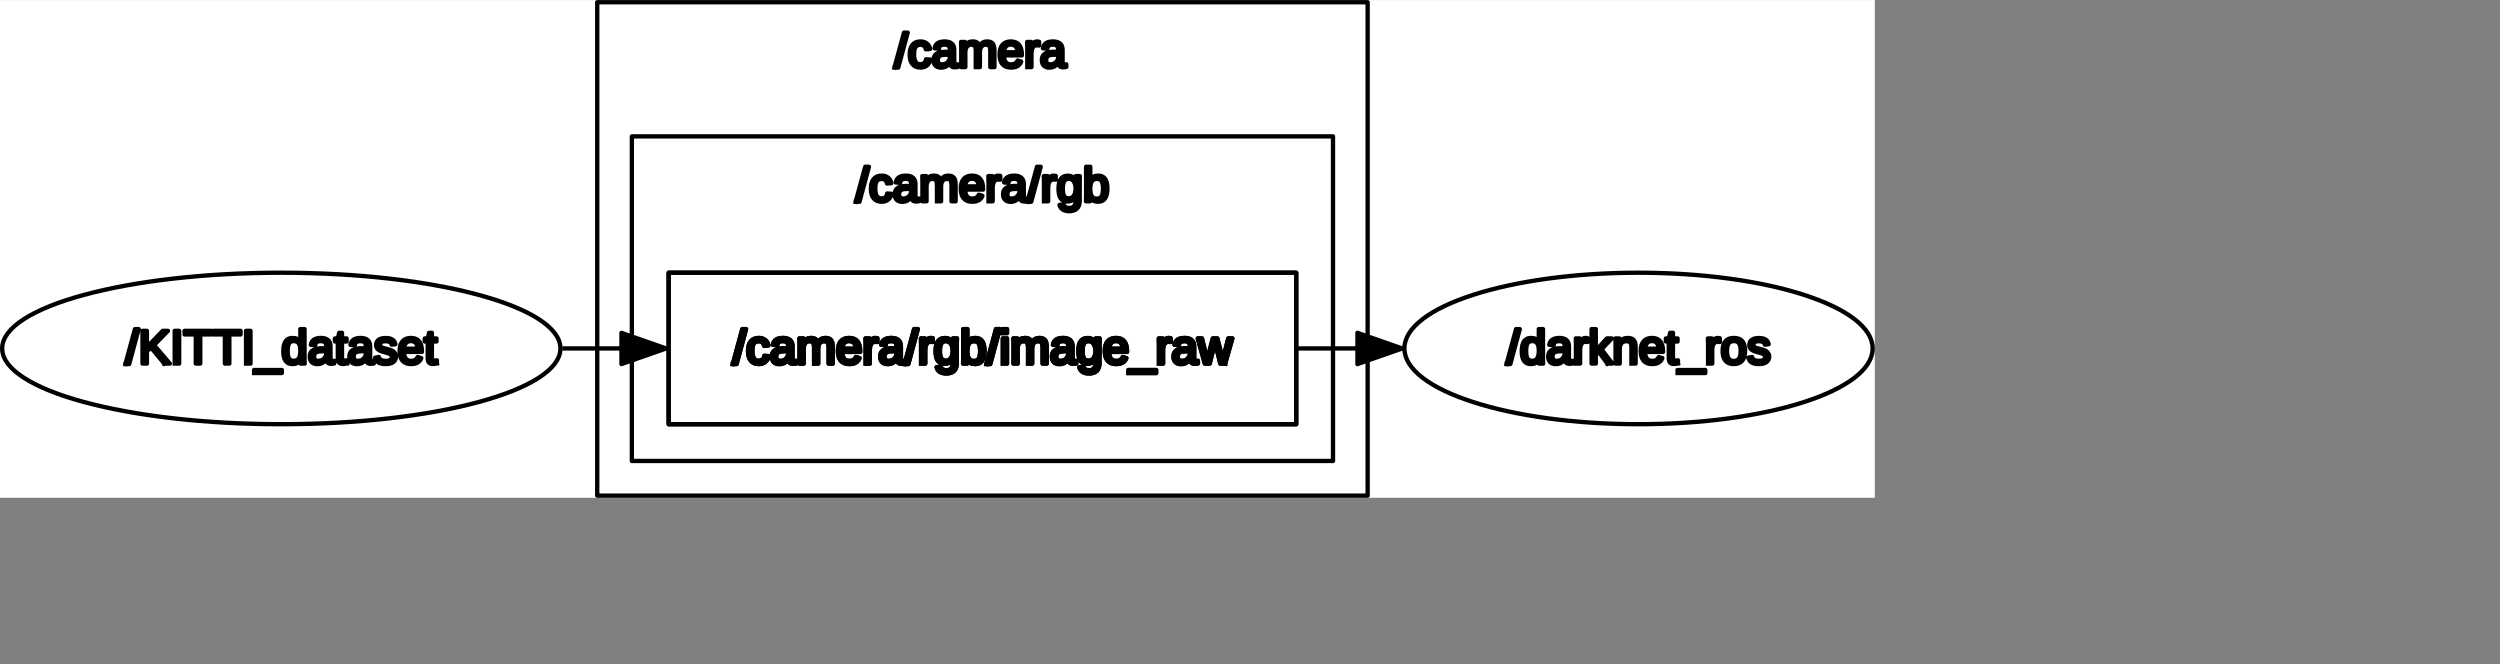 <?xml version="1.0" encoding="UTF-8" standalone="no"?>
<svg width="305.506mm" height="81.139mm"
 xmlns="http://www.w3.org/2000/svg" xmlns:xlink="http://www.w3.org/1999/xlink"  version="1.2" baseProfile="tiny">
<rect width="100%" height="100%" fill="#808080" stroke="none"/>
<title>Qt SVG Document</title>
<desc>Generated with Qt</desc>
<defs>
</defs>
<g fill="none" stroke="black" stroke-width="1" fill-rule="evenodd" stroke-linecap="square" stroke-linejoin="bevel" >

<g fill="none" stroke="#000000" stroke-opacity="1" stroke-width="1" stroke-linecap="square" stroke-linejoin="bevel" transform="matrix(1,0,0,1,0,0)"
font-family="Open Sans" font-size="9" font-weight="400" font-style="normal" 
>
</g>

<g fill="none" stroke="#000000" stroke-opacity="1" stroke-width="1" stroke-linecap="square" stroke-linejoin="bevel" transform="matrix(1,0,0,1,0,0)"
font-family="Open Sans" font-size="9" font-weight="400" font-style="normal" 
>
</g>

<g fill="none" stroke="#000000" stroke-opacity="1" stroke-width="1" stroke-linecap="square" stroke-linejoin="bevel" transform="matrix(1.999,0,0,1.999,0.001,244.901)"
font-family="Open Sans" font-size="9" font-weight="400" font-style="normal" 
>
</g>

<g fill="#ffffff" fill-opacity="1" stroke="none" transform="matrix(1.999,0,0,1.999,0.001,244.901)"
font-family="Open Sans" font-size="9" font-weight="400" font-style="normal" 
>
<rect x="-0" y="-122.5" width="433.174" height="115"/>
</g>

<g fill="none" stroke="#000000" stroke-opacity="1" stroke-width="1" stroke-linecap="square" stroke-linejoin="bevel" transform="matrix(1.999,0,0,1.999,0.001,244.901)"
font-family="Open Sans" font-size="9" font-weight="400" font-style="normal" 
>
</g>

<g fill="none" stroke="#000000" stroke-opacity="1" stroke-width="1" stroke-linecap="square" stroke-linejoin="bevel" transform="matrix(1.999,0,0,1.999,0.001,244.901)"
font-family="Open Sans" font-size="9" font-weight="400" font-style="normal" 
>
</g>

<g fill="none" stroke="#000000" stroke-opacity="1" stroke-width="1" stroke-linecap="square" stroke-linejoin="bevel" transform="matrix(1.999,0,0,1.999,0.001,244.901)"
font-family="Open Sans" font-size="9" font-weight="400" font-style="normal" 
>
</g>

<g fill="none" stroke="#000000" stroke-opacity="1" stroke-width="1" stroke-linecap="square" stroke-linejoin="bevel" transform="matrix(1.999,0,0,1.999,0.001,244.901)"
font-family="Open Sans" font-size="9" font-weight="400" font-style="normal" 
>
</g>

<g fill="none" stroke="#000000" stroke-opacity="1" stroke-width="1" stroke-linecap="square" stroke-linejoin="round" transform="matrix(1.999,0,0,1.999,0.001,244.901)"
font-family="Open Sans" font-size="9" font-weight="400" font-style="normal" 
>
<rect x="137.99" y="-122" width="178" height="114"/>
</g>

<g fill="none" stroke="#000000" stroke-opacity="1" stroke-width="1" stroke-linecap="square" stroke-linejoin="bevel" transform="matrix(1.999,0,0,1.999,0.001,244.901)"
font-family="Open Sans" font-size="9" font-weight="400" font-style="normal" 
>
</g>

<g fill="none" stroke="#000000" stroke-opacity="1" stroke-width="1" stroke-linecap="square" stroke-linejoin="bevel" transform="matrix(1.999,0,0,1.999,413.127,10.996)"
font-family="Open Sans" font-size="9" font-weight="400" font-style="normal" 
>
</g>

<g fill="none" stroke="#000000" stroke-opacity="1" stroke-width="1" stroke-linecap="square" stroke-linejoin="bevel" transform="matrix(1.999,0,0,1.999,413.127,10.996)"
font-family="sans" font-size="11" font-weight="100" font-style="normal" 
>
</g>

<g fill="#000000" fill-opacity="1" stroke="#000000" stroke-opacity="1" stroke-width="1" stroke-linecap="square" stroke-linejoin="round" transform="matrix(1.999,0,0,1.999,413.127,10.996)"
font-family="sans" font-size="11" font-weight="100" font-style="normal" 
>
<path vector-effect="none" fill-rule="nonzero" d="M0,10.109 L2.203,2.031 L3.062,2.031 L0.875,10.109 L0,10.109 M4.531,7.062 C4.531,7.844 4.651,8.419 4.891,8.789 C5.13,9.159 5.495,9.344 5.984,9.344 C6.328,9.344 6.617,9.25 6.852,9.062 C7.086,8.875 7.229,8.589 7.281,8.203 L8.25,8.266 C8.177,8.828 7.94,9.276 7.539,9.609 C7.138,9.943 6.63,10.109 6.016,10.109 C5.203,10.109 4.583,9.852 4.156,9.336 C3.729,8.82 3.516,8.073 3.516,7.094 C3.516,6.115 3.729,5.367 4.156,4.852 C4.583,4.336 5.198,4.078 6,4.078 C6.594,4.078 7.089,4.232 7.484,4.539 C7.88,4.846 8.125,5.271 8.219,5.812 L7.234,5.891 C7.182,5.568 7.055,5.312 6.852,5.125 C6.648,4.938 6.359,4.844 5.984,4.844 C5.474,4.844 5.104,5.013 4.875,5.352 C4.646,5.69 4.531,6.26 4.531,7.062 M10.766,10.109 C10.182,10.109 9.745,9.956 9.453,9.648 C9.161,9.341 9.016,8.917 9.016,8.375 C9.016,7.771 9.214,7.31 9.609,6.992 C10.005,6.674 10.641,6.5 11.516,6.469 L12.828,6.453 L12.828,6.141 C12.828,5.661 12.727,5.32 12.523,5.117 C12.32,4.914 12.005,4.812 11.578,4.812 C11.151,4.812 10.838,4.885 10.641,5.031 C10.443,5.177 10.323,5.411 10.281,5.734 L9.266,5.656 C9.432,4.604 10.213,4.078 11.609,4.078 C12.338,4.078 12.888,4.245 13.258,4.578 C13.628,4.911 13.812,5.396 13.812,6.031 L13.812,8.531 C13.812,8.823 13.849,9.042 13.922,9.188 C13.995,9.333 14.135,9.406 14.344,9.406 C14.438,9.406 14.547,9.391 14.672,9.359 L14.672,9.969 C14.422,10.021 14.172,10.047 13.922,10.047 C13.557,10.047 13.294,9.953 13.133,9.766 C12.971,9.578 12.88,9.286 12.859,8.891 L12.828,8.891 C12.578,9.328 12.289,9.641 11.961,9.828 C11.633,10.016 11.234,10.109 10.766,10.109 M10.984,9.375 C11.338,9.375 11.654,9.297 11.93,9.141 C12.206,8.984 12.425,8.766 12.586,8.484 C12.747,8.203 12.828,7.911 12.828,7.609 L12.828,7.125 L11.766,7.156 C11.318,7.156 10.977,7.201 10.742,7.289 C10.508,7.378 10.328,7.51 10.203,7.688 C10.078,7.865 10.016,8.099 10.016,8.391 C10.016,8.703 10.099,8.945 10.266,9.117 C10.432,9.289 10.672,9.375 10.984,9.375 M18.781,10 L18.781,6.312 C18.781,5.75 18.703,5.362 18.547,5.148 C18.391,4.935 18.115,4.828 17.719,4.828 C17.302,4.828 16.974,4.984 16.734,5.297 C16.495,5.609 16.375,6.052 16.375,6.625 L16.375,10 L15.422,10 L15.422,5.422 C15.422,4.745 15.412,4.333 15.391,4.188 L16.297,4.188 C16.307,4.208 16.312,4.258 16.312,4.336 C16.312,4.414 16.315,4.503 16.32,4.602 C16.326,4.701 16.333,4.896 16.344,5.188 L16.359,5.188 C16.568,4.771 16.805,4.482 17.07,4.32 C17.336,4.159 17.667,4.078 18.062,4.078 C18.5,4.078 18.846,4.167 19.102,4.344 C19.357,4.521 19.537,4.802 19.641,5.188 L19.656,5.188 C19.854,4.792 20.096,4.508 20.383,4.336 C20.669,4.164 21.01,4.078 21.406,4.078 C22,4.078 22.43,4.237 22.695,4.555 C22.961,4.872 23.094,5.396 23.094,6.125 L23.094,10 L22.141,10 L22.141,6.312 C22.141,5.75 22.062,5.362 21.906,5.148 C21.75,4.935 21.474,4.828 21.078,4.828 C20.651,4.828 20.32,4.984 20.086,5.297 C19.852,5.609 19.734,6.052 19.734,6.625 L19.734,10 L18.781,10 M25.297,7.297 C25.297,7.964 25.435,8.477 25.711,8.836 C25.987,9.195 26.391,9.375 26.922,9.375 C27.338,9.375 27.672,9.292 27.922,9.125 C28.172,8.958 28.344,8.745 28.438,8.484 L29.281,8.734 C28.938,9.651 28.151,10.109 26.922,10.109 C26.057,10.109 25.401,9.854 24.953,9.344 C24.505,8.833 24.281,8.073 24.281,7.062 C24.281,6.094 24.505,5.354 24.953,4.844 C25.401,4.333 26.042,4.078 26.875,4.078 C28.583,4.078 29.438,5.109 29.438,7.172 L29.438,7.297 L25.297,7.297 M28.438,6.562 C28.385,5.948 28.232,5.5 27.977,5.219 C27.721,4.938 27.349,4.797 26.859,4.797 C26.391,4.797 26.021,4.953 25.75,5.266 C25.479,5.578 25.333,6.01 25.312,6.562 L28.438,6.562 M30.688,10 L30.688,5.547 C30.688,5.13 30.677,4.677 30.656,4.188 L31.562,4.188 C31.594,4.844 31.609,5.24 31.609,5.375 L31.625,5.375 C31.781,4.875 31.961,4.534 32.164,4.352 C32.367,4.169 32.651,4.078 33.016,4.078 C33.141,4.078 33.271,4.099 33.406,4.141 L33.406,5.016 C33.271,4.984 33.099,4.969 32.891,4.969 C32.484,4.969 32.177,5.141 31.969,5.484 C31.76,5.828 31.656,6.323 31.656,6.969 L31.656,10 L30.688,10 M35.797,10.109 C35.214,10.109 34.776,9.956 34.484,9.648 C34.193,9.341 34.047,8.917 34.047,8.375 C34.047,7.771 34.245,7.31 34.641,6.992 C35.036,6.674 35.672,6.5 36.547,6.469 L37.859,6.453 L37.859,6.141 C37.859,5.661 37.758,5.32 37.555,5.117 C37.352,4.914 37.036,4.812 36.609,4.812 C36.182,4.812 35.87,4.885 35.672,5.031 C35.474,5.177 35.354,5.411 35.312,5.734 L34.297,5.656 C34.464,4.604 35.245,4.078 36.641,4.078 C37.37,4.078 37.919,4.245 38.289,4.578 C38.659,4.911 38.844,5.396 38.844,6.031 L38.844,8.531 C38.844,8.823 38.88,9.042 38.953,9.188 C39.026,9.333 39.167,9.406 39.375,9.406 C39.469,9.406 39.578,9.391 39.703,9.359 L39.703,9.969 C39.453,10.021 39.203,10.047 38.953,10.047 C38.589,10.047 38.325,9.953 38.164,9.766 C38.003,9.578 37.911,9.286 37.891,8.891 L37.859,8.891 C37.609,9.328 37.32,9.641 36.992,9.828 C36.664,10.016 36.266,10.109 35.797,10.109 M36.016,9.375 C36.37,9.375 36.685,9.297 36.961,9.141 C37.237,8.984 37.456,8.766 37.617,8.484 C37.779,8.203 37.859,7.911 37.859,7.609 L37.859,7.125 L36.797,7.156 C36.349,7.156 36.008,7.201 35.773,7.289 C35.539,7.378 35.359,7.51 35.234,7.688 C35.109,7.865 35.047,8.099 35.047,8.391 C35.047,8.703 35.13,8.945 35.297,9.117 C35.464,9.289 35.703,9.375 36.016,9.375 "/>
</g>

<g fill="none" stroke="#000000" stroke-opacity="1" stroke-width="1" stroke-linecap="square" stroke-linejoin="bevel" transform="matrix(1.999,0,0,1.999,413.127,10.996)"
font-family="sans" font-size="11" font-weight="100" font-style="normal" 
>
</g>

<g fill="none" stroke="#000000" stroke-opacity="1" stroke-width="1" stroke-linecap="square" stroke-linejoin="bevel" transform="matrix(1.999,0,0,1.999,413.127,10.996)"
font-family="Open Sans" font-size="9" font-weight="400" font-style="normal" 
>
</g>

<g fill="none" stroke="#000000" stroke-opacity="1" stroke-width="1" stroke-linecap="square" stroke-linejoin="bevel" transform="matrix(1.999,0,0,1.999,0.001,244.901)"
font-family="Open Sans" font-size="9" font-weight="400" font-style="normal" 
>
</g>

<g fill="none" stroke="#000000" stroke-opacity="1" stroke-width="1" stroke-linecap="square" stroke-linejoin="bevel" transform="matrix(1.999,0,0,1.999,0.001,244.901)"
font-family="Open Sans" font-size="9" font-weight="400" font-style="normal" 
>
</g>

<g fill="none" stroke="#000000" stroke-opacity="1" stroke-width="1" stroke-linecap="square" stroke-linejoin="bevel" transform="matrix(1.999,0,0,1.999,0.001,244.901)"
font-family="Open Sans" font-size="9" font-weight="400" font-style="normal" 
>
</g>

<g fill="none" stroke="#000000" stroke-opacity="1" stroke-width="1" stroke-linecap="square" stroke-linejoin="round" transform="matrix(1.999,0,0,1.999,0.001,244.901)"
font-family="Open Sans" font-size="9" font-weight="400" font-style="normal" 
>
<rect x="145.99" y="-91" width="162" height="75"/>
</g>

<g fill="none" stroke="#000000" stroke-opacity="1" stroke-width="1" stroke-linecap="square" stroke-linejoin="bevel" transform="matrix(1.999,0,0,1.999,0.001,244.901)"
font-family="Open Sans" font-size="9" font-weight="400" font-style="normal" 
>
</g>

<g fill="none" stroke="#000000" stroke-opacity="1" stroke-width="1" stroke-linecap="square" stroke-linejoin="bevel" transform="matrix(1.999,0,0,1.999,395.212,72.971)"
font-family="Open Sans" font-size="9" font-weight="400" font-style="normal" 
>
</g>

<g fill="none" stroke="#000000" stroke-opacity="1" stroke-width="1" stroke-linecap="square" stroke-linejoin="bevel" transform="matrix(1.999,0,0,1.999,395.212,72.971)"
font-family="sans" font-size="11" font-weight="100" font-style="normal" 
>
</g>

<g fill="#000000" fill-opacity="1" stroke="#000000" stroke-opacity="1" stroke-width="1" stroke-linecap="square" stroke-linejoin="round" transform="matrix(1.999,0,0,1.999,395.212,72.971)"
font-family="sans" font-size="11" font-weight="100" font-style="normal" 
>
<path vector-effect="none" fill-rule="nonzero" d="M0,10.109 L2.203,2.031 L3.062,2.031 L0.875,10.109 L0,10.109 M4.531,7.062 C4.531,7.844 4.651,8.419 4.891,8.789 C5.13,9.159 5.495,9.344 5.984,9.344 C6.328,9.344 6.617,9.25 6.852,9.062 C7.086,8.875 7.229,8.589 7.281,8.203 L8.25,8.266 C8.177,8.828 7.94,9.276 7.539,9.609 C7.138,9.943 6.63,10.109 6.016,10.109 C5.203,10.109 4.583,9.852 4.156,9.336 C3.729,8.82 3.516,8.073 3.516,7.094 C3.516,6.115 3.729,5.367 4.156,4.852 C4.583,4.336 5.198,4.078 6,4.078 C6.594,4.078 7.089,4.232 7.484,4.539 C7.88,4.846 8.125,5.271 8.219,5.812 L7.234,5.891 C7.182,5.568 7.055,5.312 6.852,5.125 C6.648,4.938 6.359,4.844 5.984,4.844 C5.474,4.844 5.104,5.013 4.875,5.352 C4.646,5.69 4.531,6.26 4.531,7.062 M10.766,10.109 C10.182,10.109 9.745,9.956 9.453,9.648 C9.161,9.341 9.016,8.917 9.016,8.375 C9.016,7.771 9.214,7.31 9.609,6.992 C10.005,6.674 10.641,6.5 11.516,6.469 L12.828,6.453 L12.828,6.141 C12.828,5.661 12.727,5.32 12.523,5.117 C12.32,4.914 12.005,4.812 11.578,4.812 C11.151,4.812 10.838,4.885 10.641,5.031 C10.443,5.177 10.323,5.411 10.281,5.734 L9.266,5.656 C9.432,4.604 10.213,4.078 11.609,4.078 C12.338,4.078 12.888,4.245 13.258,4.578 C13.628,4.911 13.812,5.396 13.812,6.031 L13.812,8.531 C13.812,8.823 13.849,9.042 13.922,9.188 C13.995,9.333 14.135,9.406 14.344,9.406 C14.438,9.406 14.547,9.391 14.672,9.359 L14.672,9.969 C14.422,10.021 14.172,10.047 13.922,10.047 C13.557,10.047 13.294,9.953 13.133,9.766 C12.971,9.578 12.88,9.286 12.859,8.891 L12.828,8.891 C12.578,9.328 12.289,9.641 11.961,9.828 C11.633,10.016 11.234,10.109 10.766,10.109 M10.984,9.375 C11.338,9.375 11.654,9.297 11.93,9.141 C12.206,8.984 12.425,8.766 12.586,8.484 C12.747,8.203 12.828,7.911 12.828,7.609 L12.828,7.125 L11.766,7.156 C11.318,7.156 10.977,7.201 10.742,7.289 C10.508,7.378 10.328,7.51 10.203,7.688 C10.078,7.865 10.016,8.099 10.016,8.391 C10.016,8.703 10.099,8.945 10.266,9.117 C10.432,9.289 10.672,9.375 10.984,9.375 M18.781,10 L18.781,6.312 C18.781,5.75 18.703,5.362 18.547,5.148 C18.391,4.935 18.115,4.828 17.719,4.828 C17.302,4.828 16.974,4.984 16.734,5.297 C16.495,5.609 16.375,6.052 16.375,6.625 L16.375,10 L15.422,10 L15.422,5.422 C15.422,4.745 15.412,4.333 15.391,4.188 L16.297,4.188 C16.307,4.208 16.312,4.258 16.312,4.336 C16.312,4.414 16.315,4.503 16.32,4.602 C16.326,4.701 16.333,4.896 16.344,5.188 L16.359,5.188 C16.568,4.771 16.805,4.482 17.07,4.32 C17.336,4.159 17.667,4.078 18.062,4.078 C18.5,4.078 18.846,4.167 19.102,4.344 C19.357,4.521 19.537,4.802 19.641,5.188 L19.656,5.188 C19.854,4.792 20.096,4.508 20.383,4.336 C20.669,4.164 21.01,4.078 21.406,4.078 C22,4.078 22.43,4.237 22.695,4.555 C22.961,4.872 23.094,5.396 23.094,6.125 L23.094,10 L22.141,10 L22.141,6.312 C22.141,5.75 22.062,5.362 21.906,5.148 C21.75,4.935 21.474,4.828 21.078,4.828 C20.651,4.828 20.32,4.984 20.086,5.297 C19.852,5.609 19.734,6.052 19.734,6.625 L19.734,10 L18.781,10 M25.297,7.297 C25.297,7.964 25.435,8.477 25.711,8.836 C25.987,9.195 26.391,9.375 26.922,9.375 C27.338,9.375 27.672,9.292 27.922,9.125 C28.172,8.958 28.344,8.745 28.438,8.484 L29.281,8.734 C28.938,9.651 28.151,10.109 26.922,10.109 C26.057,10.109 25.401,9.854 24.953,9.344 C24.505,8.833 24.281,8.073 24.281,7.062 C24.281,6.094 24.505,5.354 24.953,4.844 C25.401,4.333 26.042,4.078 26.875,4.078 C28.583,4.078 29.438,5.109 29.438,7.172 L29.438,7.297 L25.297,7.297 M28.438,6.562 C28.385,5.948 28.232,5.5 27.977,5.219 C27.721,4.938 27.349,4.797 26.859,4.797 C26.391,4.797 26.021,4.953 25.75,5.266 C25.479,5.578 25.333,6.01 25.312,6.562 L28.438,6.562 M30.688,10 L30.688,5.547 C30.688,5.13 30.677,4.677 30.656,4.188 L31.562,4.188 C31.594,4.844 31.609,5.24 31.609,5.375 L31.625,5.375 C31.781,4.875 31.961,4.534 32.164,4.352 C32.367,4.169 32.651,4.078 33.016,4.078 C33.141,4.078 33.271,4.099 33.406,4.141 L33.406,5.016 C33.271,4.984 33.099,4.969 32.891,4.969 C32.484,4.969 32.177,5.141 31.969,5.484 C31.76,5.828 31.656,6.323 31.656,6.969 L31.656,10 L30.688,10 M35.797,10.109 C35.214,10.109 34.776,9.956 34.484,9.648 C34.193,9.341 34.047,8.917 34.047,8.375 C34.047,7.771 34.245,7.31 34.641,6.992 C35.036,6.674 35.672,6.5 36.547,6.469 L37.859,6.453 L37.859,6.141 C37.859,5.661 37.758,5.32 37.555,5.117 C37.352,4.914 37.036,4.812 36.609,4.812 C36.182,4.812 35.87,4.885 35.672,5.031 C35.474,5.177 35.354,5.411 35.312,5.734 L34.297,5.656 C34.464,4.604 35.245,4.078 36.641,4.078 C37.37,4.078 37.919,4.245 38.289,4.578 C38.659,4.911 38.844,5.396 38.844,6.031 L38.844,8.531 C38.844,8.823 38.88,9.042 38.953,9.188 C39.026,9.333 39.167,9.406 39.375,9.406 C39.469,9.406 39.578,9.391 39.703,9.359 L39.703,9.969 C39.453,10.021 39.203,10.047 38.953,10.047 C38.589,10.047 38.325,9.953 38.164,9.766 C38.003,9.578 37.911,9.286 37.891,8.891 L37.859,8.891 C37.609,9.328 37.32,9.641 36.992,9.828 C36.664,10.016 36.266,10.109 35.797,10.109 M36.016,9.375 C36.37,9.375 36.685,9.297 36.961,9.141 C37.237,8.984 37.456,8.766 37.617,8.484 C37.779,8.203 37.859,7.911 37.859,7.609 L37.859,7.125 L36.797,7.156 C36.349,7.156 36.008,7.201 35.773,7.289 C35.539,7.378 35.359,7.51 35.234,7.688 C35.109,7.865 35.047,8.099 35.047,8.391 C35.047,8.703 35.13,8.945 35.297,9.117 C35.464,9.289 35.703,9.375 36.016,9.375 M39.688,10.109 L41.891,2.031 L42.75,2.031 L40.562,10.109 L39.688,10.109 M43.5,10 L43.5,5.547 C43.5,5.13 43.49,4.677 43.469,4.188 L44.375,4.188 C44.406,4.844 44.422,5.24 44.422,5.375 L44.438,5.375 C44.594,4.875 44.773,4.534 44.977,4.352 C45.18,4.169 45.464,4.078 45.828,4.078 C45.953,4.078 46.083,4.099 46.219,4.141 L46.219,5.016 C46.083,4.984 45.911,4.969 45.703,4.969 C45.297,4.969 44.99,5.141 44.781,5.484 C44.573,5.828 44.469,6.323 44.469,6.969 L44.469,10 L43.5,10 M49.328,12.281 C48.703,12.281 48.2,12.156 47.82,11.906 C47.44,11.656 47.198,11.302 47.094,10.844 L48.062,10.703 C48.125,10.974 48.268,11.182 48.492,11.328 C48.716,11.474 49.005,11.547 49.359,11.547 C50.328,11.547 50.812,10.984 50.812,9.859 L50.812,8.922 L50.797,8.922 C50.609,9.297 50.357,9.578 50.039,9.766 C49.721,9.953 49.349,10.047 48.922,10.047 C48.214,10.047 47.693,9.81 47.359,9.336 C47.026,8.862 46.859,8.12 46.859,7.109 C46.859,6.078 47.039,5.318 47.398,4.828 C47.758,4.339 48.302,4.094 49.031,4.094 C49.448,4.094 49.807,4.188 50.109,4.375 C50.411,4.562 50.646,4.833 50.812,5.188 C50.812,5.073 50.82,4.883 50.836,4.617 C50.852,4.352 50.865,4.208 50.875,4.188 L51.797,4.188 C51.776,4.385 51.766,4.786 51.766,5.391 L51.766,9.828 C51.766,11.463 50.953,12.281 49.328,12.281 M50.812,7.094 C50.812,6.625 50.747,6.219 50.617,5.875 C50.487,5.531 50.305,5.268 50.07,5.086 C49.836,4.904 49.568,4.812 49.266,4.812 C48.776,4.812 48.419,4.992 48.195,5.352 C47.971,5.711 47.859,6.292 47.859,7.094 C47.859,7.885 47.964,8.456 48.172,8.805 C48.38,9.154 48.74,9.328 49.25,9.328 C49.552,9.328 49.823,9.24 50.062,9.062 C50.302,8.885 50.487,8.628 50.617,8.289 C50.747,7.951 50.812,7.552 50.812,7.094 M58.156,7.062 C58.156,9.094 57.443,10.109 56.016,10.109 C55.578,10.109 55.214,10.029 54.922,9.867 C54.63,9.706 54.391,9.448 54.203,9.094 C54.203,9.208 54.195,9.38 54.18,9.609 C54.164,9.839 54.151,9.969 54.141,10 L53.203,10 C53.224,9.802 53.234,9.401 53.234,8.797 L53.234,2.031 L54.203,2.031 L54.203,4.297 C54.203,4.536 54.198,4.812 54.188,5.125 L54.203,5.125 C54.391,4.75 54.63,4.482 54.922,4.32 C55.214,4.159 55.578,4.078 56.016,4.078 C56.755,4.078 57.297,4.326 57.641,4.82 C57.984,5.315 58.156,6.062 58.156,7.062 M57.141,7.094 C57.141,6.281 57.034,5.701 56.82,5.352 C56.607,5.003 56.255,4.828 55.766,4.828 C55.224,4.828 54.828,5.013 54.578,5.383 C54.328,5.753 54.203,6.344 54.203,7.156 C54.203,7.917 54.325,8.479 54.57,8.844 C54.815,9.208 55.214,9.391 55.766,9.391 C56.245,9.391 56.594,9.211 56.812,8.852 C57.031,8.492 57.141,7.906 57.141,7.094 "/>
</g>

<g fill="none" stroke="#000000" stroke-opacity="1" stroke-width="1" stroke-linecap="square" stroke-linejoin="bevel" transform="matrix(1.999,0,0,1.999,395.212,72.971)"
font-family="sans" font-size="11" font-weight="100" font-style="normal" 
>
</g>

<g fill="none" stroke="#000000" stroke-opacity="1" stroke-width="1" stroke-linecap="square" stroke-linejoin="bevel" transform="matrix(1.999,0,0,1.999,395.212,72.971)"
font-family="Open Sans" font-size="9" font-weight="400" font-style="normal" 
>
</g>

<g fill="none" stroke="#000000" stroke-opacity="1" stroke-width="1" stroke-linecap="square" stroke-linejoin="bevel" transform="matrix(1.999,0,0,1.999,0.001,244.901)"
font-family="Open Sans" font-size="9" font-weight="400" font-style="normal" 
>
</g>

<g fill="none" stroke="#000000" stroke-opacity="1" stroke-width="1" stroke-linecap="square" stroke-linejoin="bevel" transform="matrix(1.999,0,0,1.999,0.001,244.901)"
font-family="Open Sans" font-size="9" font-weight="400" font-style="normal" 
>
</g>

<g fill="none" stroke="#000000" stroke-opacity="1" stroke-width="1" stroke-linecap="square" stroke-linejoin="bevel" transform="matrix(1.999,0,0,1.999,0.001,244.901)"
font-family="Open Sans" font-size="9" font-weight="400" font-style="normal" 
>
</g>

<g fill="none" stroke="#000000" stroke-opacity="1" stroke-width="1" stroke-linecap="square" stroke-linejoin="round" transform="matrix(1.999,0,0,1.999,0.001,244.901)"
font-family="Open Sans" font-size="9" font-weight="400" font-style="normal" 
>
<rect x="154.489" y="-59.5" width="145.002" height="35"/>
</g>

<g fill="none" stroke="#000000" stroke-opacity="1" stroke-width="1" stroke-linecap="square" stroke-linejoin="bevel" transform="matrix(1.999,0,0,1.999,0.001,244.901)"
font-family="Open Sans" font-size="9" font-weight="400" font-style="normal" 
>
</g>

<g fill="none" stroke="#000000" stroke-opacity="1" stroke-width="1" stroke-linecap="square" stroke-linejoin="bevel" transform="matrix(1.999,0,0,1.999,338.454,147.94)"
font-family="Open Sans" font-size="9" font-weight="400" font-style="normal" 
>
</g>

<g fill="none" stroke="#000000" stroke-opacity="1" stroke-width="1" stroke-linecap="square" stroke-linejoin="bevel" transform="matrix(1.999,0,0,1.999,338.454,147.94)"
font-family="sans" font-size="11" font-weight="100" font-style="normal" 
>
</g>

<g fill="#000000" fill-opacity="1" stroke="#000000" stroke-opacity="1" stroke-width="1" stroke-linecap="square" stroke-linejoin="round" transform="matrix(1.999,0,0,1.999,338.454,147.94)"
font-family="sans" font-size="11" font-weight="100" font-style="normal" 
>
<path vector-effect="none" fill-rule="nonzero" d="M0,10.109 L2.203,2.031 L3.062,2.031 L0.875,10.109 L0,10.109 M4.531,7.062 C4.531,7.844 4.651,8.419 4.891,8.789 C5.13,9.159 5.495,9.344 5.984,9.344 C6.328,9.344 6.617,9.25 6.852,9.062 C7.086,8.875 7.229,8.589 7.281,8.203 L8.25,8.266 C8.177,8.828 7.94,9.276 7.539,9.609 C7.138,9.943 6.63,10.109 6.016,10.109 C5.203,10.109 4.583,9.852 4.156,9.336 C3.729,8.82 3.516,8.073 3.516,7.094 C3.516,6.115 3.729,5.367 4.156,4.852 C4.583,4.336 5.198,4.078 6,4.078 C6.594,4.078 7.089,4.232 7.484,4.539 C7.88,4.846 8.125,5.271 8.219,5.812 L7.234,5.891 C7.182,5.568 7.055,5.312 6.852,5.125 C6.648,4.938 6.359,4.844 5.984,4.844 C5.474,4.844 5.104,5.013 4.875,5.352 C4.646,5.69 4.531,6.26 4.531,7.062 M10.766,10.109 C10.182,10.109 9.745,9.956 9.453,9.648 C9.161,9.341 9.016,8.917 9.016,8.375 C9.016,7.771 9.214,7.31 9.609,6.992 C10.005,6.674 10.641,6.5 11.516,6.469 L12.828,6.453 L12.828,6.141 C12.828,5.661 12.727,5.32 12.523,5.117 C12.32,4.914 12.005,4.812 11.578,4.812 C11.151,4.812 10.838,4.885 10.641,5.031 C10.443,5.177 10.323,5.411 10.281,5.734 L9.266,5.656 C9.432,4.604 10.213,4.078 11.609,4.078 C12.338,4.078 12.888,4.245 13.258,4.578 C13.628,4.911 13.812,5.396 13.812,6.031 L13.812,8.531 C13.812,8.823 13.849,9.042 13.922,9.188 C13.995,9.333 14.135,9.406 14.344,9.406 C14.438,9.406 14.547,9.391 14.672,9.359 L14.672,9.969 C14.422,10.021 14.172,10.047 13.922,10.047 C13.557,10.047 13.294,9.953 13.133,9.766 C12.971,9.578 12.88,9.286 12.859,8.891 L12.828,8.891 C12.578,9.328 12.289,9.641 11.961,9.828 C11.633,10.016 11.234,10.109 10.766,10.109 M10.984,9.375 C11.338,9.375 11.654,9.297 11.93,9.141 C12.206,8.984 12.425,8.766 12.586,8.484 C12.747,8.203 12.828,7.911 12.828,7.609 L12.828,7.125 L11.766,7.156 C11.318,7.156 10.977,7.201 10.742,7.289 C10.508,7.378 10.328,7.51 10.203,7.688 C10.078,7.865 10.016,8.099 10.016,8.391 C10.016,8.703 10.099,8.945 10.266,9.117 C10.432,9.289 10.672,9.375 10.984,9.375 M18.781,10 L18.781,6.312 C18.781,5.75 18.703,5.362 18.547,5.148 C18.391,4.935 18.115,4.828 17.719,4.828 C17.302,4.828 16.974,4.984 16.734,5.297 C16.495,5.609 16.375,6.052 16.375,6.625 L16.375,10 L15.422,10 L15.422,5.422 C15.422,4.745 15.412,4.333 15.391,4.188 L16.297,4.188 C16.307,4.208 16.312,4.258 16.312,4.336 C16.312,4.414 16.315,4.503 16.32,4.602 C16.326,4.701 16.333,4.896 16.344,5.188 L16.359,5.188 C16.568,4.771 16.805,4.482 17.07,4.32 C17.336,4.159 17.667,4.078 18.062,4.078 C18.5,4.078 18.846,4.167 19.102,4.344 C19.357,4.521 19.537,4.802 19.641,5.188 L19.656,5.188 C19.854,4.792 20.096,4.508 20.383,4.336 C20.669,4.164 21.01,4.078 21.406,4.078 C22,4.078 22.43,4.237 22.695,4.555 C22.961,4.872 23.094,5.396 23.094,6.125 L23.094,10 L22.141,10 L22.141,6.312 C22.141,5.75 22.062,5.362 21.906,5.148 C21.75,4.935 21.474,4.828 21.078,4.828 C20.651,4.828 20.32,4.984 20.086,5.297 C19.852,5.609 19.734,6.052 19.734,6.625 L19.734,10 L18.781,10 M25.297,7.297 C25.297,7.964 25.435,8.477 25.711,8.836 C25.987,9.195 26.391,9.375 26.922,9.375 C27.338,9.375 27.672,9.292 27.922,9.125 C28.172,8.958 28.344,8.745 28.438,8.484 L29.281,8.734 C28.938,9.651 28.151,10.109 26.922,10.109 C26.057,10.109 25.401,9.854 24.953,9.344 C24.505,8.833 24.281,8.073 24.281,7.062 C24.281,6.094 24.505,5.354 24.953,4.844 C25.401,4.333 26.042,4.078 26.875,4.078 C28.583,4.078 29.438,5.109 29.438,7.172 L29.438,7.297 L25.297,7.297 M28.438,6.562 C28.385,5.948 28.232,5.5 27.977,5.219 C27.721,4.938 27.349,4.797 26.859,4.797 C26.391,4.797 26.021,4.953 25.75,5.266 C25.479,5.578 25.333,6.01 25.312,6.562 L28.438,6.562 M30.688,10 L30.688,5.547 C30.688,5.13 30.677,4.677 30.656,4.188 L31.562,4.188 C31.594,4.844 31.609,5.24 31.609,5.375 L31.625,5.375 C31.781,4.875 31.961,4.534 32.164,4.352 C32.367,4.169 32.651,4.078 33.016,4.078 C33.141,4.078 33.271,4.099 33.406,4.141 L33.406,5.016 C33.271,4.984 33.099,4.969 32.891,4.969 C32.484,4.969 32.177,5.141 31.969,5.484 C31.76,5.828 31.656,6.323 31.656,6.969 L31.656,10 L30.688,10 M35.797,10.109 C35.214,10.109 34.776,9.956 34.484,9.648 C34.193,9.341 34.047,8.917 34.047,8.375 C34.047,7.771 34.245,7.31 34.641,6.992 C35.036,6.674 35.672,6.5 36.547,6.469 L37.859,6.453 L37.859,6.141 C37.859,5.661 37.758,5.32 37.555,5.117 C37.352,4.914 37.036,4.812 36.609,4.812 C36.182,4.812 35.87,4.885 35.672,5.031 C35.474,5.177 35.354,5.411 35.312,5.734 L34.297,5.656 C34.464,4.604 35.245,4.078 36.641,4.078 C37.37,4.078 37.919,4.245 38.289,4.578 C38.659,4.911 38.844,5.396 38.844,6.031 L38.844,8.531 C38.844,8.823 38.88,9.042 38.953,9.188 C39.026,9.333 39.167,9.406 39.375,9.406 C39.469,9.406 39.578,9.391 39.703,9.359 L39.703,9.969 C39.453,10.021 39.203,10.047 38.953,10.047 C38.589,10.047 38.325,9.953 38.164,9.766 C38.003,9.578 37.911,9.286 37.891,8.891 L37.859,8.891 C37.609,9.328 37.32,9.641 36.992,9.828 C36.664,10.016 36.266,10.109 35.797,10.109 M36.016,9.375 C36.37,9.375 36.685,9.297 36.961,9.141 C37.237,8.984 37.456,8.766 37.617,8.484 C37.779,8.203 37.859,7.911 37.859,7.609 L37.859,7.125 L36.797,7.156 C36.349,7.156 36.008,7.201 35.773,7.289 C35.539,7.378 35.359,7.51 35.234,7.688 C35.109,7.865 35.047,8.099 35.047,8.391 C35.047,8.703 35.13,8.945 35.297,9.117 C35.464,9.289 35.703,9.375 36.016,9.375 M39.688,10.109 L41.891,2.031 L42.75,2.031 L40.562,10.109 L39.688,10.109 M43.5,10 L43.5,5.547 C43.5,5.13 43.49,4.677 43.469,4.188 L44.375,4.188 C44.406,4.844 44.422,5.24 44.422,5.375 L44.438,5.375 C44.594,4.875 44.773,4.534 44.977,4.352 C45.18,4.169 45.464,4.078 45.828,4.078 C45.953,4.078 46.083,4.099 46.219,4.141 L46.219,5.016 C46.083,4.984 45.911,4.969 45.703,4.969 C45.297,4.969 44.99,5.141 44.781,5.484 C44.573,5.828 44.469,6.323 44.469,6.969 L44.469,10 L43.5,10 M49.328,12.281 C48.703,12.281 48.2,12.156 47.82,11.906 C47.44,11.656 47.198,11.302 47.094,10.844 L48.062,10.703 C48.125,10.974 48.268,11.182 48.492,11.328 C48.716,11.474 49.005,11.547 49.359,11.547 C50.328,11.547 50.812,10.984 50.812,9.859 L50.812,8.922 L50.797,8.922 C50.609,9.297 50.357,9.578 50.039,9.766 C49.721,9.953 49.349,10.047 48.922,10.047 C48.214,10.047 47.693,9.81 47.359,9.336 C47.026,8.862 46.859,8.12 46.859,7.109 C46.859,6.078 47.039,5.318 47.398,4.828 C47.758,4.339 48.302,4.094 49.031,4.094 C49.448,4.094 49.807,4.188 50.109,4.375 C50.411,4.562 50.646,4.833 50.812,5.188 C50.812,5.073 50.82,4.883 50.836,4.617 C50.852,4.352 50.865,4.208 50.875,4.188 L51.797,4.188 C51.776,4.385 51.766,4.786 51.766,5.391 L51.766,9.828 C51.766,11.463 50.953,12.281 49.328,12.281 M50.812,7.094 C50.812,6.625 50.747,6.219 50.617,5.875 C50.487,5.531 50.305,5.268 50.07,5.086 C49.836,4.904 49.568,4.812 49.266,4.812 C48.776,4.812 48.419,4.992 48.195,5.352 C47.971,5.711 47.859,6.292 47.859,7.094 C47.859,7.885 47.964,8.456 48.172,8.805 C48.38,9.154 48.74,9.328 49.25,9.328 C49.552,9.328 49.823,9.24 50.062,9.062 C50.302,8.885 50.487,8.628 50.617,8.289 C50.747,7.951 50.812,7.552 50.812,7.094 M58.156,7.062 C58.156,9.094 57.443,10.109 56.016,10.109 C55.578,10.109 55.214,10.029 54.922,9.867 C54.63,9.706 54.391,9.448 54.203,9.094 C54.203,9.208 54.195,9.38 54.18,9.609 C54.164,9.839 54.151,9.969 54.141,10 L53.203,10 C53.224,9.802 53.234,9.401 53.234,8.797 L53.234,2.031 L54.203,2.031 L54.203,4.297 C54.203,4.536 54.198,4.812 54.188,5.125 L54.203,5.125 C54.391,4.75 54.63,4.482 54.922,4.32 C55.214,4.159 55.578,4.078 56.016,4.078 C56.755,4.078 57.297,4.326 57.641,4.82 C57.984,5.315 58.156,6.062 58.156,7.062 M57.141,7.094 C57.141,6.281 57.034,5.701 56.82,5.352 C56.607,5.003 56.255,4.828 55.766,4.828 C55.224,4.828 54.828,5.013 54.578,5.383 C54.328,5.753 54.203,6.344 54.203,7.156 C54.203,7.917 54.325,8.479 54.57,8.844 C54.815,9.208 55.214,9.391 55.766,9.391 C56.245,9.391 56.594,9.211 56.812,8.852 C57.031,8.492 57.141,7.906 57.141,7.094 M58.609,10.109 L60.812,2.031 L61.672,2.031 L59.484,10.109 L58.609,10.109 M62.391,2.953 L62.391,2.031 L63.359,2.031 L63.359,2.953 L62.391,2.953 M62.391,10 L62.391,4.188 L63.359,4.188 L63.359,10 L62.391,10 M68.219,10 L68.219,6.312 C68.219,5.75 68.141,5.362 67.984,5.148 C67.828,4.935 67.552,4.828 67.156,4.828 C66.74,4.828 66.412,4.984 66.172,5.297 C65.932,5.609 65.812,6.052 65.812,6.625 L65.812,10 L64.859,10 L64.859,5.422 C64.859,4.745 64.849,4.333 64.828,4.188 L65.734,4.188 C65.745,4.208 65.75,4.258 65.75,4.336 C65.75,4.414 65.753,4.503 65.758,4.602 C65.763,4.701 65.771,4.896 65.781,5.188 L65.797,5.188 C66.005,4.771 66.242,4.482 66.508,4.32 C66.773,4.159 67.104,4.078 67.5,4.078 C67.938,4.078 68.284,4.167 68.539,4.344 C68.794,4.521 68.974,4.802 69.078,5.188 L69.094,5.188 C69.292,4.792 69.534,4.508 69.82,4.336 C70.107,4.164 70.448,4.078 70.844,4.078 C71.438,4.078 71.867,4.237 72.133,4.555 C72.398,4.872 72.531,5.396 72.531,6.125 L72.531,10 L71.578,10 L71.578,6.312 C71.578,5.75 71.5,5.362 71.344,5.148 C71.188,4.935 70.912,4.828 70.516,4.828 C70.088,4.828 69.758,4.984 69.523,5.297 C69.289,5.609 69.172,6.052 69.172,6.625 L69.172,10 L68.219,10 M75.469,10.109 C74.885,10.109 74.448,9.956 74.156,9.648 C73.865,9.341 73.719,8.917 73.719,8.375 C73.719,7.771 73.917,7.31 74.312,6.992 C74.708,6.674 75.344,6.5 76.219,6.469 L77.531,6.453 L77.531,6.141 C77.531,5.661 77.43,5.32 77.227,5.117 C77.023,4.914 76.708,4.812 76.281,4.812 C75.854,4.812 75.542,4.885 75.344,5.031 C75.146,5.177 75.026,5.411 74.984,5.734 L73.969,5.656 C74.135,4.604 74.917,4.078 76.312,4.078 C77.042,4.078 77.591,4.245 77.961,4.578 C78.331,4.911 78.516,5.396 78.516,6.031 L78.516,8.531 C78.516,8.823 78.552,9.042 78.625,9.188 C78.698,9.333 78.838,9.406 79.047,9.406 C79.141,9.406 79.25,9.391 79.375,9.359 L79.375,9.969 C79.125,10.021 78.875,10.047 78.625,10.047 C78.26,10.047 77.997,9.953 77.836,9.766 C77.674,9.578 77.583,9.286 77.562,8.891 L77.531,8.891 C77.281,9.328 76.992,9.641 76.664,9.828 C76.336,10.016 75.938,10.109 75.469,10.109 M75.688,9.375 C76.042,9.375 76.357,9.297 76.633,9.141 C76.909,8.984 77.128,8.766 77.289,8.484 C77.451,8.203 77.531,7.911 77.531,7.609 L77.531,7.125 L76.469,7.156 C76.021,7.156 75.68,7.201 75.445,7.289 C75.211,7.378 75.031,7.51 74.906,7.688 C74.781,7.865 74.719,8.099 74.719,8.391 C74.719,8.703 74.802,8.945 74.969,9.117 C75.135,9.289 75.375,9.375 75.688,9.375 M82.297,12.281 C81.672,12.281 81.169,12.156 80.789,11.906 C80.409,11.656 80.167,11.302 80.062,10.844 L81.031,10.703 C81.094,10.974 81.237,11.182 81.461,11.328 C81.685,11.474 81.974,11.547 82.328,11.547 C83.297,11.547 83.781,10.984 83.781,9.859 L83.781,8.922 L83.766,8.922 C83.578,9.297 83.326,9.578 83.008,9.766 C82.69,9.953 82.318,10.047 81.891,10.047 C81.182,10.047 80.662,9.81 80.328,9.336 C79.995,8.862 79.828,8.12 79.828,7.109 C79.828,6.078 80.008,5.318 80.367,4.828 C80.727,4.339 81.271,4.094 82,4.094 C82.417,4.094 82.776,4.188 83.078,4.375 C83.38,4.562 83.615,4.833 83.781,5.188 C83.781,5.073 83.789,4.883 83.805,4.617 C83.82,4.352 83.833,4.208 83.844,4.188 L84.766,4.188 C84.745,4.385 84.734,4.786 84.734,5.391 L84.734,9.828 C84.734,11.463 83.922,12.281 82.297,12.281 M83.781,7.094 C83.781,6.625 83.716,6.219 83.586,5.875 C83.456,5.531 83.273,5.268 83.039,5.086 C82.805,4.904 82.537,4.812 82.234,4.812 C81.745,4.812 81.388,4.992 81.164,5.352 C80.94,5.711 80.828,6.292 80.828,7.094 C80.828,7.885 80.932,8.456 81.141,8.805 C81.349,9.154 81.708,9.328 82.219,9.328 C82.521,9.328 82.792,9.24 83.031,9.062 C83.271,8.885 83.456,8.628 83.586,8.289 C83.716,7.951 83.781,7.552 83.781,7.094 M86.953,7.297 C86.953,7.964 87.091,8.477 87.367,8.836 C87.643,9.195 88.047,9.375 88.578,9.375 C88.995,9.375 89.328,9.292 89.578,9.125 C89.828,8.958 90,8.745 90.094,8.484 L90.938,8.734 C90.594,9.651 89.807,10.109 88.578,10.109 C87.713,10.109 87.057,9.854 86.609,9.344 C86.162,8.833 85.938,8.073 85.938,7.062 C85.938,6.094 86.162,5.354 86.609,4.844 C87.057,4.333 87.698,4.078 88.531,4.078 C90.24,4.078 91.094,5.109 91.094,7.172 L91.094,7.297 L86.953,7.297 M90.094,6.562 C90.042,5.948 89.888,5.5 89.633,5.219 C89.378,4.938 89.005,4.797 88.516,4.797 C88.047,4.797 87.677,4.953 87.406,5.266 C87.135,5.578 86.99,6.01 86.969,6.562 L90.094,6.562 M91.406,12.188 L91.406,11.484 L97.812,11.484 L97.812,12.188 L91.406,12.188 M98.453,10 L98.453,5.547 C98.453,5.13 98.443,4.677 98.422,4.188 L99.328,4.188 C99.359,4.844 99.375,5.24 99.375,5.375 L99.391,5.375 C99.547,4.875 99.727,4.534 99.93,4.352 C100.133,4.169 100.417,4.078 100.781,4.078 C100.906,4.078 101.036,4.099 101.172,4.141 L101.172,5.016 C101.036,4.984 100.865,4.969 100.656,4.969 C100.25,4.969 99.943,5.141 99.734,5.484 C99.526,5.828 99.422,6.323 99.422,6.969 L99.422,10 L98.453,10 M103.563,10.109 C102.979,10.109 102.542,9.956 102.25,9.648 C101.958,9.341 101.813,8.917 101.813,8.375 C101.813,7.771 102.01,7.31 102.406,6.992 C102.802,6.674 103.438,6.5 104.313,6.469 L105.625,6.453 L105.625,6.141 C105.625,5.661 105.523,5.32 105.32,5.117 C105.117,4.914 104.802,4.812 104.375,4.812 C103.948,4.812 103.635,4.885 103.438,5.031 C103.24,5.177 103.12,5.411 103.078,5.734 L102.063,5.656 C102.229,4.604 103.01,4.078 104.406,4.078 C105.135,4.078 105.685,4.245 106.055,4.578 C106.424,4.911 106.609,5.396 106.609,6.031 L106.609,8.531 C106.609,8.823 106.646,9.042 106.719,9.188 C106.792,9.333 106.932,9.406 107.141,9.406 C107.234,9.406 107.344,9.391 107.469,9.359 L107.469,9.969 C107.219,10.021 106.969,10.047 106.719,10.047 C106.354,10.047 106.091,9.953 105.93,9.766 C105.768,9.578 105.677,9.286 105.656,8.891 L105.625,8.891 C105.375,9.328 105.086,9.641 104.758,9.828 C104.43,10.016 104.031,10.109 103.563,10.109 M103.781,9.375 C104.135,9.375 104.451,9.297 104.727,9.141 C105.003,8.984 105.221,8.766 105.383,8.484 C105.544,8.203 105.625,7.911 105.625,7.609 L105.625,7.125 L104.563,7.156 C104.115,7.156 103.773,7.201 103.539,7.289 C103.305,7.378 103.125,7.51 103,7.688 C102.875,7.865 102.813,8.099 102.813,8.391 C102.813,8.703 102.896,8.945 103.063,9.117 C103.229,9.289 103.469,9.375 103.781,9.375 M113.766,10 L112.641,10 L111.625,5.891 L111.422,4.984 C111.391,5.141 111.341,5.37 111.273,5.672 C111.206,5.974 110.844,7.417 110.188,10 L109.063,10 L107.438,4.188 L108.391,4.188 L109.375,8.141 C109.396,8.224 109.474,8.578 109.609,9.203 L109.703,8.797 L110.906,4.188 L111.953,4.188 L112.969,8.172 L113.219,9.203 L113.375,8.453 L114.484,4.188 L115.422,4.188 L113.766,10"/>
</g>

<g fill="none" stroke="#000000" stroke-opacity="1" stroke-width="1" stroke-linecap="square" stroke-linejoin="bevel" transform="matrix(1.999,0,0,1.999,338.454,147.94)"
font-family="sans" font-size="11" font-weight="100" font-style="normal" 
>
</g>

<g fill="none" stroke="#000000" stroke-opacity="1" stroke-width="1" stroke-linecap="square" stroke-linejoin="bevel" transform="matrix(1.999,0,0,1.999,338.454,147.94)"
font-family="Open Sans" font-size="9" font-weight="400" font-style="normal" 
>
</g>

<g fill="none" stroke="#000000" stroke-opacity="1" stroke-width="1" stroke-linecap="square" stroke-linejoin="bevel" transform="matrix(1.999,0,0,1.999,0.001,244.901)"
font-family="Open Sans" font-size="9" font-weight="400" font-style="normal" 
>
</g>

<g fill="none" stroke="#000000" stroke-opacity="1" stroke-width="1" stroke-linecap="square" stroke-linejoin="bevel" transform="matrix(1.999,0,0,1.999,0.001,244.901)"
font-family="Open Sans" font-size="9" font-weight="400" font-style="normal" 
>
</g>

<g fill="none" stroke="#000000" stroke-opacity="1" stroke-width="1" stroke-linecap="square" stroke-linejoin="bevel" transform="matrix(1.999,0,0,1.999,0.001,244.901)"
font-family="Open Sans" font-size="9" font-weight="400" font-style="normal" 
>
</g>

<g fill="none" stroke="#000000" stroke-opacity="1" stroke-width="1" stroke-linecap="square" stroke-linejoin="round" transform="matrix(1.999,0,0,1.999,0.001,244.901)"
font-family="Open Sans" font-size="9" font-weight="400" font-style="normal" 
>
<rect x="154.489" y="-59.5" width="145.002" height="35"/>
</g>

<g fill="none" stroke="#000000" stroke-opacity="1" stroke-width="1" stroke-linecap="square" stroke-linejoin="bevel" transform="matrix(1.999,0,0,1.999,0.001,244.901)"
font-family="Open Sans" font-size="9" font-weight="400" font-style="normal" 
>
</g>

<g fill="none" stroke="#000000" stroke-opacity="1" stroke-width="1" stroke-linecap="square" stroke-linejoin="bevel" transform="matrix(1.999,0,0,1.999,338.454,147.94)"
font-family="Open Sans" font-size="9" font-weight="400" font-style="normal" 
>
</g>

<g fill="none" stroke="#000000" stroke-opacity="1" stroke-width="1" stroke-linecap="square" stroke-linejoin="bevel" transform="matrix(1.999,0,0,1.999,338.454,147.94)"
font-family="sans" font-size="11" font-weight="100" font-style="normal" 
>
</g>

<g fill="#000000" fill-opacity="1" stroke="#000000" stroke-opacity="1" stroke-width="1" stroke-linecap="square" stroke-linejoin="round" transform="matrix(1.999,0,0,1.999,338.454,147.94)"
font-family="sans" font-size="11" font-weight="100" font-style="normal" 
>
<path vector-effect="none" fill-rule="nonzero" d="M0,10.109 L2.203,2.031 L3.062,2.031 L0.875,10.109 L0,10.109 M4.531,7.062 C4.531,7.844 4.651,8.419 4.891,8.789 C5.13,9.159 5.495,9.344 5.984,9.344 C6.328,9.344 6.617,9.25 6.852,9.062 C7.086,8.875 7.229,8.589 7.281,8.203 L8.25,8.266 C8.177,8.828 7.94,9.276 7.539,9.609 C7.138,9.943 6.63,10.109 6.016,10.109 C5.203,10.109 4.583,9.852 4.156,9.336 C3.729,8.82 3.516,8.073 3.516,7.094 C3.516,6.115 3.729,5.367 4.156,4.852 C4.583,4.336 5.198,4.078 6,4.078 C6.594,4.078 7.089,4.232 7.484,4.539 C7.88,4.846 8.125,5.271 8.219,5.812 L7.234,5.891 C7.182,5.568 7.055,5.312 6.852,5.125 C6.648,4.938 6.359,4.844 5.984,4.844 C5.474,4.844 5.104,5.013 4.875,5.352 C4.646,5.69 4.531,6.26 4.531,7.062 M10.766,10.109 C10.182,10.109 9.745,9.956 9.453,9.648 C9.161,9.341 9.016,8.917 9.016,8.375 C9.016,7.771 9.214,7.31 9.609,6.992 C10.005,6.674 10.641,6.5 11.516,6.469 L12.828,6.453 L12.828,6.141 C12.828,5.661 12.727,5.32 12.523,5.117 C12.32,4.914 12.005,4.812 11.578,4.812 C11.151,4.812 10.838,4.885 10.641,5.031 C10.443,5.177 10.323,5.411 10.281,5.734 L9.266,5.656 C9.432,4.604 10.213,4.078 11.609,4.078 C12.338,4.078 12.888,4.245 13.258,4.578 C13.628,4.911 13.812,5.396 13.812,6.031 L13.812,8.531 C13.812,8.823 13.849,9.042 13.922,9.188 C13.995,9.333 14.135,9.406 14.344,9.406 C14.438,9.406 14.547,9.391 14.672,9.359 L14.672,9.969 C14.422,10.021 14.172,10.047 13.922,10.047 C13.557,10.047 13.294,9.953 13.133,9.766 C12.971,9.578 12.88,9.286 12.859,8.891 L12.828,8.891 C12.578,9.328 12.289,9.641 11.961,9.828 C11.633,10.016 11.234,10.109 10.766,10.109 M10.984,9.375 C11.338,9.375 11.654,9.297 11.93,9.141 C12.206,8.984 12.425,8.766 12.586,8.484 C12.747,8.203 12.828,7.911 12.828,7.609 L12.828,7.125 L11.766,7.156 C11.318,7.156 10.977,7.201 10.742,7.289 C10.508,7.378 10.328,7.51 10.203,7.688 C10.078,7.865 10.016,8.099 10.016,8.391 C10.016,8.703 10.099,8.945 10.266,9.117 C10.432,9.289 10.672,9.375 10.984,9.375 M18.781,10 L18.781,6.312 C18.781,5.75 18.703,5.362 18.547,5.148 C18.391,4.935 18.115,4.828 17.719,4.828 C17.302,4.828 16.974,4.984 16.734,5.297 C16.495,5.609 16.375,6.052 16.375,6.625 L16.375,10 L15.422,10 L15.422,5.422 C15.422,4.745 15.412,4.333 15.391,4.188 L16.297,4.188 C16.307,4.208 16.312,4.258 16.312,4.336 C16.312,4.414 16.315,4.503 16.32,4.602 C16.326,4.701 16.333,4.896 16.344,5.188 L16.359,5.188 C16.568,4.771 16.805,4.482 17.07,4.32 C17.336,4.159 17.667,4.078 18.062,4.078 C18.5,4.078 18.846,4.167 19.102,4.344 C19.357,4.521 19.537,4.802 19.641,5.188 L19.656,5.188 C19.854,4.792 20.096,4.508 20.383,4.336 C20.669,4.164 21.01,4.078 21.406,4.078 C22,4.078 22.43,4.237 22.695,4.555 C22.961,4.872 23.094,5.396 23.094,6.125 L23.094,10 L22.141,10 L22.141,6.312 C22.141,5.75 22.062,5.362 21.906,5.148 C21.75,4.935 21.474,4.828 21.078,4.828 C20.651,4.828 20.32,4.984 20.086,5.297 C19.852,5.609 19.734,6.052 19.734,6.625 L19.734,10 L18.781,10 M25.297,7.297 C25.297,7.964 25.435,8.477 25.711,8.836 C25.987,9.195 26.391,9.375 26.922,9.375 C27.338,9.375 27.672,9.292 27.922,9.125 C28.172,8.958 28.344,8.745 28.438,8.484 L29.281,8.734 C28.938,9.651 28.151,10.109 26.922,10.109 C26.057,10.109 25.401,9.854 24.953,9.344 C24.505,8.833 24.281,8.073 24.281,7.062 C24.281,6.094 24.505,5.354 24.953,4.844 C25.401,4.333 26.042,4.078 26.875,4.078 C28.583,4.078 29.438,5.109 29.438,7.172 L29.438,7.297 L25.297,7.297 M28.438,6.562 C28.385,5.948 28.232,5.5 27.977,5.219 C27.721,4.938 27.349,4.797 26.859,4.797 C26.391,4.797 26.021,4.953 25.75,5.266 C25.479,5.578 25.333,6.01 25.312,6.562 L28.438,6.562 M30.688,10 L30.688,5.547 C30.688,5.13 30.677,4.677 30.656,4.188 L31.562,4.188 C31.594,4.844 31.609,5.24 31.609,5.375 L31.625,5.375 C31.781,4.875 31.961,4.534 32.164,4.352 C32.367,4.169 32.651,4.078 33.016,4.078 C33.141,4.078 33.271,4.099 33.406,4.141 L33.406,5.016 C33.271,4.984 33.099,4.969 32.891,4.969 C32.484,4.969 32.177,5.141 31.969,5.484 C31.76,5.828 31.656,6.323 31.656,6.969 L31.656,10 L30.688,10 M35.797,10.109 C35.214,10.109 34.776,9.956 34.484,9.648 C34.193,9.341 34.047,8.917 34.047,8.375 C34.047,7.771 34.245,7.31 34.641,6.992 C35.036,6.674 35.672,6.5 36.547,6.469 L37.859,6.453 L37.859,6.141 C37.859,5.661 37.758,5.32 37.555,5.117 C37.352,4.914 37.036,4.812 36.609,4.812 C36.182,4.812 35.87,4.885 35.672,5.031 C35.474,5.177 35.354,5.411 35.312,5.734 L34.297,5.656 C34.464,4.604 35.245,4.078 36.641,4.078 C37.37,4.078 37.919,4.245 38.289,4.578 C38.659,4.911 38.844,5.396 38.844,6.031 L38.844,8.531 C38.844,8.823 38.88,9.042 38.953,9.188 C39.026,9.333 39.167,9.406 39.375,9.406 C39.469,9.406 39.578,9.391 39.703,9.359 L39.703,9.969 C39.453,10.021 39.203,10.047 38.953,10.047 C38.589,10.047 38.325,9.953 38.164,9.766 C38.003,9.578 37.911,9.286 37.891,8.891 L37.859,8.891 C37.609,9.328 37.32,9.641 36.992,9.828 C36.664,10.016 36.266,10.109 35.797,10.109 M36.016,9.375 C36.37,9.375 36.685,9.297 36.961,9.141 C37.237,8.984 37.456,8.766 37.617,8.484 C37.779,8.203 37.859,7.911 37.859,7.609 L37.859,7.125 L36.797,7.156 C36.349,7.156 36.008,7.201 35.773,7.289 C35.539,7.378 35.359,7.51 35.234,7.688 C35.109,7.865 35.047,8.099 35.047,8.391 C35.047,8.703 35.13,8.945 35.297,9.117 C35.464,9.289 35.703,9.375 36.016,9.375 M39.688,10.109 L41.891,2.031 L42.75,2.031 L40.562,10.109 L39.688,10.109 M43.5,10 L43.5,5.547 C43.5,5.13 43.49,4.677 43.469,4.188 L44.375,4.188 C44.406,4.844 44.422,5.24 44.422,5.375 L44.438,5.375 C44.594,4.875 44.773,4.534 44.977,4.352 C45.18,4.169 45.464,4.078 45.828,4.078 C45.953,4.078 46.083,4.099 46.219,4.141 L46.219,5.016 C46.083,4.984 45.911,4.969 45.703,4.969 C45.297,4.969 44.99,5.141 44.781,5.484 C44.573,5.828 44.469,6.323 44.469,6.969 L44.469,10 L43.5,10 M49.328,12.281 C48.703,12.281 48.2,12.156 47.82,11.906 C47.44,11.656 47.198,11.302 47.094,10.844 L48.062,10.703 C48.125,10.974 48.268,11.182 48.492,11.328 C48.716,11.474 49.005,11.547 49.359,11.547 C50.328,11.547 50.812,10.984 50.812,9.859 L50.812,8.922 L50.797,8.922 C50.609,9.297 50.357,9.578 50.039,9.766 C49.721,9.953 49.349,10.047 48.922,10.047 C48.214,10.047 47.693,9.81 47.359,9.336 C47.026,8.862 46.859,8.12 46.859,7.109 C46.859,6.078 47.039,5.318 47.398,4.828 C47.758,4.339 48.302,4.094 49.031,4.094 C49.448,4.094 49.807,4.188 50.109,4.375 C50.411,4.562 50.646,4.833 50.812,5.188 C50.812,5.073 50.82,4.883 50.836,4.617 C50.852,4.352 50.865,4.208 50.875,4.188 L51.797,4.188 C51.776,4.385 51.766,4.786 51.766,5.391 L51.766,9.828 C51.766,11.463 50.953,12.281 49.328,12.281 M50.812,7.094 C50.812,6.625 50.747,6.219 50.617,5.875 C50.487,5.531 50.305,5.268 50.07,5.086 C49.836,4.904 49.568,4.812 49.266,4.812 C48.776,4.812 48.419,4.992 48.195,5.352 C47.971,5.711 47.859,6.292 47.859,7.094 C47.859,7.885 47.964,8.456 48.172,8.805 C48.38,9.154 48.74,9.328 49.25,9.328 C49.552,9.328 49.823,9.24 50.062,9.062 C50.302,8.885 50.487,8.628 50.617,8.289 C50.747,7.951 50.812,7.552 50.812,7.094 M58.156,7.062 C58.156,9.094 57.443,10.109 56.016,10.109 C55.578,10.109 55.214,10.029 54.922,9.867 C54.63,9.706 54.391,9.448 54.203,9.094 C54.203,9.208 54.195,9.38 54.18,9.609 C54.164,9.839 54.151,9.969 54.141,10 L53.203,10 C53.224,9.802 53.234,9.401 53.234,8.797 L53.234,2.031 L54.203,2.031 L54.203,4.297 C54.203,4.536 54.198,4.812 54.188,5.125 L54.203,5.125 C54.391,4.75 54.63,4.482 54.922,4.32 C55.214,4.159 55.578,4.078 56.016,4.078 C56.755,4.078 57.297,4.326 57.641,4.82 C57.984,5.315 58.156,6.062 58.156,7.062 M57.141,7.094 C57.141,6.281 57.034,5.701 56.82,5.352 C56.607,5.003 56.255,4.828 55.766,4.828 C55.224,4.828 54.828,5.013 54.578,5.383 C54.328,5.753 54.203,6.344 54.203,7.156 C54.203,7.917 54.325,8.479 54.57,8.844 C54.815,9.208 55.214,9.391 55.766,9.391 C56.245,9.391 56.594,9.211 56.812,8.852 C57.031,8.492 57.141,7.906 57.141,7.094 M58.609,10.109 L60.812,2.031 L61.672,2.031 L59.484,10.109 L58.609,10.109 M62.391,2.953 L62.391,2.031 L63.359,2.031 L63.359,2.953 L62.391,2.953 M62.391,10 L62.391,4.188 L63.359,4.188 L63.359,10 L62.391,10 M68.219,10 L68.219,6.312 C68.219,5.75 68.141,5.362 67.984,5.148 C67.828,4.935 67.552,4.828 67.156,4.828 C66.74,4.828 66.412,4.984 66.172,5.297 C65.932,5.609 65.812,6.052 65.812,6.625 L65.812,10 L64.859,10 L64.859,5.422 C64.859,4.745 64.849,4.333 64.828,4.188 L65.734,4.188 C65.745,4.208 65.75,4.258 65.75,4.336 C65.75,4.414 65.753,4.503 65.758,4.602 C65.763,4.701 65.771,4.896 65.781,5.188 L65.797,5.188 C66.005,4.771 66.242,4.482 66.508,4.32 C66.773,4.159 67.104,4.078 67.5,4.078 C67.938,4.078 68.284,4.167 68.539,4.344 C68.794,4.521 68.974,4.802 69.078,5.188 L69.094,5.188 C69.292,4.792 69.534,4.508 69.82,4.336 C70.107,4.164 70.448,4.078 70.844,4.078 C71.438,4.078 71.867,4.237 72.133,4.555 C72.398,4.872 72.531,5.396 72.531,6.125 L72.531,10 L71.578,10 L71.578,6.312 C71.578,5.75 71.5,5.362 71.344,5.148 C71.188,4.935 70.912,4.828 70.516,4.828 C70.088,4.828 69.758,4.984 69.523,5.297 C69.289,5.609 69.172,6.052 69.172,6.625 L69.172,10 L68.219,10 M75.469,10.109 C74.885,10.109 74.448,9.956 74.156,9.648 C73.865,9.341 73.719,8.917 73.719,8.375 C73.719,7.771 73.917,7.31 74.312,6.992 C74.708,6.674 75.344,6.5 76.219,6.469 L77.531,6.453 L77.531,6.141 C77.531,5.661 77.43,5.32 77.227,5.117 C77.023,4.914 76.708,4.812 76.281,4.812 C75.854,4.812 75.542,4.885 75.344,5.031 C75.146,5.177 75.026,5.411 74.984,5.734 L73.969,5.656 C74.135,4.604 74.917,4.078 76.312,4.078 C77.042,4.078 77.591,4.245 77.961,4.578 C78.331,4.911 78.516,5.396 78.516,6.031 L78.516,8.531 C78.516,8.823 78.552,9.042 78.625,9.188 C78.698,9.333 78.838,9.406 79.047,9.406 C79.141,9.406 79.25,9.391 79.375,9.359 L79.375,9.969 C79.125,10.021 78.875,10.047 78.625,10.047 C78.26,10.047 77.997,9.953 77.836,9.766 C77.674,9.578 77.583,9.286 77.562,8.891 L77.531,8.891 C77.281,9.328 76.992,9.641 76.664,9.828 C76.336,10.016 75.938,10.109 75.469,10.109 M75.688,9.375 C76.042,9.375 76.357,9.297 76.633,9.141 C76.909,8.984 77.128,8.766 77.289,8.484 C77.451,8.203 77.531,7.911 77.531,7.609 L77.531,7.125 L76.469,7.156 C76.021,7.156 75.68,7.201 75.445,7.289 C75.211,7.378 75.031,7.51 74.906,7.688 C74.781,7.865 74.719,8.099 74.719,8.391 C74.719,8.703 74.802,8.945 74.969,9.117 C75.135,9.289 75.375,9.375 75.688,9.375 M82.297,12.281 C81.672,12.281 81.169,12.156 80.789,11.906 C80.409,11.656 80.167,11.302 80.062,10.844 L81.031,10.703 C81.094,10.974 81.237,11.182 81.461,11.328 C81.685,11.474 81.974,11.547 82.328,11.547 C83.297,11.547 83.781,10.984 83.781,9.859 L83.781,8.922 L83.766,8.922 C83.578,9.297 83.326,9.578 83.008,9.766 C82.69,9.953 82.318,10.047 81.891,10.047 C81.182,10.047 80.662,9.81 80.328,9.336 C79.995,8.862 79.828,8.12 79.828,7.109 C79.828,6.078 80.008,5.318 80.367,4.828 C80.727,4.339 81.271,4.094 82,4.094 C82.417,4.094 82.776,4.188 83.078,4.375 C83.38,4.562 83.615,4.833 83.781,5.188 C83.781,5.073 83.789,4.883 83.805,4.617 C83.82,4.352 83.833,4.208 83.844,4.188 L84.766,4.188 C84.745,4.385 84.734,4.786 84.734,5.391 L84.734,9.828 C84.734,11.463 83.922,12.281 82.297,12.281 M83.781,7.094 C83.781,6.625 83.716,6.219 83.586,5.875 C83.456,5.531 83.273,5.268 83.039,5.086 C82.805,4.904 82.537,4.812 82.234,4.812 C81.745,4.812 81.388,4.992 81.164,5.352 C80.94,5.711 80.828,6.292 80.828,7.094 C80.828,7.885 80.932,8.456 81.141,8.805 C81.349,9.154 81.708,9.328 82.219,9.328 C82.521,9.328 82.792,9.24 83.031,9.062 C83.271,8.885 83.456,8.628 83.586,8.289 C83.716,7.951 83.781,7.552 83.781,7.094 M86.953,7.297 C86.953,7.964 87.091,8.477 87.367,8.836 C87.643,9.195 88.047,9.375 88.578,9.375 C88.995,9.375 89.328,9.292 89.578,9.125 C89.828,8.958 90,8.745 90.094,8.484 L90.938,8.734 C90.594,9.651 89.807,10.109 88.578,10.109 C87.713,10.109 87.057,9.854 86.609,9.344 C86.162,8.833 85.938,8.073 85.938,7.062 C85.938,6.094 86.162,5.354 86.609,4.844 C87.057,4.333 87.698,4.078 88.531,4.078 C90.24,4.078 91.094,5.109 91.094,7.172 L91.094,7.297 L86.953,7.297 M90.094,6.562 C90.042,5.948 89.888,5.5 89.633,5.219 C89.378,4.938 89.005,4.797 88.516,4.797 C88.047,4.797 87.677,4.953 87.406,5.266 C87.135,5.578 86.99,6.01 86.969,6.562 L90.094,6.562 M91.406,12.188 L91.406,11.484 L97.812,11.484 L97.812,12.188 L91.406,12.188 M98.453,10 L98.453,5.547 C98.453,5.13 98.443,4.677 98.422,4.188 L99.328,4.188 C99.359,4.844 99.375,5.24 99.375,5.375 L99.391,5.375 C99.547,4.875 99.727,4.534 99.93,4.352 C100.133,4.169 100.417,4.078 100.781,4.078 C100.906,4.078 101.036,4.099 101.172,4.141 L101.172,5.016 C101.036,4.984 100.865,4.969 100.656,4.969 C100.25,4.969 99.943,5.141 99.734,5.484 C99.526,5.828 99.422,6.323 99.422,6.969 L99.422,10 L98.453,10 M103.563,10.109 C102.979,10.109 102.542,9.956 102.25,9.648 C101.958,9.341 101.813,8.917 101.813,8.375 C101.813,7.771 102.01,7.31 102.406,6.992 C102.802,6.674 103.438,6.5 104.313,6.469 L105.625,6.453 L105.625,6.141 C105.625,5.661 105.523,5.32 105.32,5.117 C105.117,4.914 104.802,4.812 104.375,4.812 C103.948,4.812 103.635,4.885 103.438,5.031 C103.24,5.177 103.12,5.411 103.078,5.734 L102.063,5.656 C102.229,4.604 103.01,4.078 104.406,4.078 C105.135,4.078 105.685,4.245 106.055,4.578 C106.424,4.911 106.609,5.396 106.609,6.031 L106.609,8.531 C106.609,8.823 106.646,9.042 106.719,9.188 C106.792,9.333 106.932,9.406 107.141,9.406 C107.234,9.406 107.344,9.391 107.469,9.359 L107.469,9.969 C107.219,10.021 106.969,10.047 106.719,10.047 C106.354,10.047 106.091,9.953 105.93,9.766 C105.768,9.578 105.677,9.286 105.656,8.891 L105.625,8.891 C105.375,9.328 105.086,9.641 104.758,9.828 C104.43,10.016 104.031,10.109 103.563,10.109 M103.781,9.375 C104.135,9.375 104.451,9.297 104.727,9.141 C105.003,8.984 105.221,8.766 105.383,8.484 C105.544,8.203 105.625,7.911 105.625,7.609 L105.625,7.125 L104.563,7.156 C104.115,7.156 103.773,7.201 103.539,7.289 C103.305,7.378 103.125,7.51 103,7.688 C102.875,7.865 102.813,8.099 102.813,8.391 C102.813,8.703 102.896,8.945 103.063,9.117 C103.229,9.289 103.469,9.375 103.781,9.375 M113.766,10 L112.641,10 L111.625,5.891 L111.422,4.984 C111.391,5.141 111.341,5.37 111.273,5.672 C111.206,5.974 110.844,7.417 110.188,10 L109.063,10 L107.438,4.188 L108.391,4.188 L109.375,8.141 C109.396,8.224 109.474,8.578 109.609,9.203 L109.703,8.797 L110.906,4.188 L111.953,4.188 L112.969,8.172 L113.219,9.203 L113.375,8.453 L114.484,4.188 L115.422,4.188 L113.766,10"/>
</g>

<g fill="none" stroke="#000000" stroke-opacity="1" stroke-width="1" stroke-linecap="square" stroke-linejoin="bevel" transform="matrix(1.999,0,0,1.999,338.454,147.94)"
font-family="sans" font-size="11" font-weight="100" font-style="normal" 
>
</g>

<g fill="none" stroke="#000000" stroke-opacity="1" stroke-width="1" stroke-linecap="square" stroke-linejoin="bevel" transform="matrix(1.999,0,0,1.999,338.454,147.94)"
font-family="Open Sans" font-size="9" font-weight="400" font-style="normal" 
>
</g>

<g fill="none" stroke="#000000" stroke-opacity="1" stroke-width="1" stroke-linecap="square" stroke-linejoin="bevel" transform="matrix(1.999,0,0,1.999,0.001,244.901)"
font-family="Open Sans" font-size="9" font-weight="400" font-style="normal" 
>
</g>

<g fill="none" stroke="#000000" stroke-opacity="1" stroke-width="1" stroke-linecap="square" stroke-linejoin="bevel" transform="matrix(1.999,0,0,1.999,0.001,244.901)"
font-family="Open Sans" font-size="9" font-weight="400" font-style="normal" 
>
</g>

<g fill="none" stroke="#000000" stroke-opacity="1" stroke-width="1" stroke-linecap="square" stroke-linejoin="bevel" transform="matrix(1.999,0,0,1.999,0.001,244.901)"
font-family="Open Sans" font-size="9" font-weight="400" font-style="normal" 
>
</g>

<g fill="none" stroke="#000000" stroke-opacity="1" stroke-width="1" stroke-linecap="square" stroke-linejoin="round" transform="matrix(1.999,0,0,1.999,0.001,244.901)"
font-family="Open Sans" font-size="9" font-weight="400" font-style="normal" 
>
<ellipse cx="378.58" cy="-42" rx="54.094" ry="17.5"/>
</g>

<g fill="none" stroke="#000000" stroke-opacity="1" stroke-width="1" stroke-linecap="square" stroke-linejoin="bevel" transform="matrix(1.999,0,0,1.999,0.001,244.901)"
font-family="Open Sans" font-size="9" font-weight="400" font-style="normal" 
>
</g>

<g fill="none" stroke="#000000" stroke-opacity="1" stroke-width="1" stroke-linecap="square" stroke-linejoin="bevel" transform="matrix(1.999,0,0,1.999,695.818,147.94)"
font-family="Open Sans" font-size="9" font-weight="400" font-style="normal" 
>
</g>

<g fill="none" stroke="#000000" stroke-opacity="1" stroke-width="1" stroke-linecap="square" stroke-linejoin="bevel" transform="matrix(1.999,0,0,1.999,695.818,147.94)"
font-family="sans" font-size="11" font-weight="100" font-style="normal" 
>
</g>

<g fill="#000000" fill-opacity="1" stroke="#000000" stroke-opacity="1" stroke-width="1" stroke-linecap="square" stroke-linejoin="round" transform="matrix(1.999,0,0,1.999,695.818,147.94)"
font-family="sans" font-size="11" font-weight="100" font-style="normal" 
>
<path vector-effect="none" fill-rule="nonzero" d="M0,10.109 L2.203,2.031 L3.062,2.031 L0.875,10.109 L0,10.109 M7.453,9.062 C7.276,9.438 7.039,9.706 6.742,9.867 C6.445,10.029 6.078,10.109 5.641,10.109 C4.911,10.109 4.375,9.862 4.031,9.367 C3.688,8.872 3.516,8.125 3.516,7.125 C3.516,5.094 4.224,4.078 5.641,4.078 C6.089,4.078 6.458,4.159 6.75,4.32 C7.042,4.482 7.276,4.74 7.453,5.094 L7.469,5.094 L7.453,4.438 L7.453,2.031 L8.422,2.031 L8.422,8.797 C8.422,9.401 8.432,9.802 8.453,10 L7.531,10 C7.521,9.938 7.51,9.805 7.5,9.602 C7.49,9.398 7.484,9.219 7.484,9.062 L7.453,9.062 M4.531,7.094 C4.531,7.906 4.638,8.487 4.852,8.836 C5.065,9.185 5.411,9.359 5.891,9.359 C6.443,9.359 6.841,9.169 7.086,8.789 C7.331,8.409 7.453,7.823 7.453,7.031 C7.453,6.26 7.331,5.695 7.086,5.336 C6.841,4.977 6.448,4.797 5.906,4.797 C5.417,4.797 5.065,4.977 4.852,5.336 C4.638,5.695 4.531,6.281 4.531,7.094 M11.375,10.109 C10.792,10.109 10.354,9.956 10.062,9.648 C9.771,9.341 9.625,8.917 9.625,8.375 C9.625,7.771 9.823,7.31 10.219,6.992 C10.615,6.674 11.25,6.5 12.125,6.469 L13.438,6.453 L13.438,6.141 C13.438,5.661 13.336,5.32 13.133,5.117 C12.93,4.914 12.615,4.812 12.188,4.812 C11.76,4.812 11.448,4.885 11.25,5.031 C11.052,5.177 10.932,5.411 10.891,5.734 L9.875,5.656 C10.042,4.604 10.823,4.078 12.219,4.078 C12.948,4.078 13.497,4.245 13.867,4.578 C14.237,4.911 14.422,5.396 14.422,6.031 L14.422,8.531 C14.422,8.823 14.458,9.042 14.531,9.188 C14.604,9.333 14.745,9.406 14.953,9.406 C15.047,9.406 15.156,9.391 15.281,9.359 L15.281,9.969 C15.031,10.021 14.781,10.047 14.531,10.047 C14.167,10.047 13.904,9.953 13.742,9.766 C13.581,9.578 13.49,9.286 13.469,8.891 L13.438,8.891 C13.188,9.328 12.898,9.641 12.57,9.828 C12.242,10.016 11.844,10.109 11.375,10.109 M11.594,9.375 C11.948,9.375 12.263,9.297 12.539,9.141 C12.815,8.984 13.034,8.766 13.195,8.484 C13.357,8.203 13.438,7.911 13.438,7.609 L13.438,7.125 L12.375,7.156 C11.927,7.156 11.586,7.201 11.352,7.289 C11.117,7.378 10.938,7.51 10.812,7.688 C10.688,7.865 10.625,8.099 10.625,8.391 C10.625,8.703 10.708,8.945 10.875,9.117 C11.042,9.289 11.281,9.375 11.594,9.375 M16.031,10 L16.031,5.547 C16.031,5.13 16.021,4.677 16,4.188 L16.906,4.188 C16.938,4.844 16.953,5.24 16.953,5.375 L16.969,5.375 C17.125,4.875 17.305,4.534 17.508,4.352 C17.711,4.169 17.995,4.078 18.359,4.078 C18.484,4.078 18.615,4.099 18.75,4.141 L18.75,5.016 C18.615,4.984 18.443,4.969 18.234,4.969 C17.828,4.969 17.521,5.141 17.312,5.484 C17.104,5.828 17,6.323 17,6.969 L17,10 L16.031,10 M23.312,10 L21.344,7.344 L20.625,7.938 L20.625,10 L19.656,10 L19.656,2.031 L20.625,2.031 L20.625,7.016 L23.188,4.188 L24.312,4.188 L21.953,6.688 L24.438,10 L23.312,10 M28.859,10 L28.859,6.312 C28.859,5.927 28.82,5.63 28.742,5.422 C28.664,5.214 28.544,5.062 28.383,4.969 C28.221,4.875 27.979,4.828 27.656,4.828 C27.188,4.828 26.82,4.987 26.555,5.305 C26.289,5.622 26.156,6.062 26.156,6.625 L26.156,10 L25.188,10 L25.188,5.422 C25.188,4.745 25.177,4.333 25.156,4.188 L26.062,4.188 C26.073,4.208 26.078,4.258 26.078,4.336 C26.078,4.414 26.081,4.503 26.086,4.602 C26.091,4.701 26.099,4.896 26.109,5.188 L26.125,5.188 C26.344,4.781 26.599,4.495 26.891,4.328 C27.182,4.161 27.547,4.078 27.984,4.078 C28.62,4.078 29.086,4.237 29.383,4.555 C29.68,4.872 29.828,5.396 29.828,6.125 L29.828,10 L28.859,10 M32.016,7.297 C32.016,7.964 32.154,8.477 32.43,8.836 C32.706,9.195 33.109,9.375 33.641,9.375 C34.057,9.375 34.391,9.292 34.641,9.125 C34.891,8.958 35.062,8.745 35.156,8.484 L36,8.734 C35.656,9.651 34.87,10.109 33.641,10.109 C32.776,10.109 32.12,9.854 31.672,9.344 C31.224,8.833 31,8.073 31,7.062 C31,6.094 31.224,5.354 31.672,4.844 C32.12,4.333 32.76,4.078 33.594,4.078 C35.302,4.078 36.156,5.109 36.156,7.172 L36.156,7.297 L32.016,7.297 M35.156,6.562 C35.104,5.948 34.95,5.5 34.695,5.219 C34.44,4.938 34.068,4.797 33.578,4.797 C33.109,4.797 32.74,4.953 32.469,5.266 C32.198,5.578 32.052,6.01 32.031,6.562 L35.156,6.562 M39.609,9.953 C39.297,10.047 38.974,10.094 38.641,10.094 C37.87,10.094 37.484,9.651 37.484,8.766 L37.484,4.891 L36.812,4.891 L36.812,4.188 L37.516,4.188 L37.797,2.891 L38.453,2.891 L38.453,4.188 L39.516,4.188 L39.516,4.891 L38.453,4.891 L38.453,8.562 C38.453,8.844 38.497,9.039 38.586,9.148 C38.675,9.258 38.833,9.312 39.062,9.312 C39.188,9.312 39.37,9.292 39.609,9.25 L39.609,9.953 M39.516,12.188 L39.516,11.484 L45.922,11.484 L45.922,12.188 L39.516,12.188 M46.562,10 L46.562,5.547 C46.562,5.13 46.552,4.677 46.531,4.188 L47.438,4.188 C47.469,4.844 47.484,5.24 47.484,5.375 L47.5,5.375 C47.656,4.875 47.836,4.534 48.039,4.352 C48.242,4.169 48.526,4.078 48.891,4.078 C49.016,4.078 49.146,4.099 49.281,4.141 L49.281,5.016 C49.146,4.984 48.974,4.969 48.766,4.969 C48.359,4.969 48.052,5.141 47.844,5.484 C47.635,5.828 47.531,6.323 47.531,6.969 L47.531,10 L46.562,10 M55.109,7.094 C55.109,8.104 54.885,8.859 54.438,9.359 C53.99,9.859 53.339,10.109 52.484,10.109 C51.641,10.109 51.003,9.852 50.57,9.336 C50.138,8.82 49.922,8.073 49.922,7.094 C49.922,5.083 50.786,4.078 52.516,4.078 C53.411,4.078 54.068,4.323 54.484,4.812 C54.901,5.302 55.109,6.062 55.109,7.094 M54.094,7.094 C54.094,6.292 53.974,5.708 53.734,5.344 C53.495,4.979 53.094,4.797 52.531,4.797 C51.969,4.797 51.562,4.982 51.312,5.352 C51.062,5.721 50.938,6.302 50.938,7.094 C50.938,7.854 51.06,8.427 51.305,8.812 C51.55,9.198 51.943,9.391 52.484,9.391 C53.057,9.391 53.469,9.206 53.719,8.836 C53.969,8.466 54.094,7.885 54.094,7.094 M60.672,8.391 C60.672,8.943 60.464,9.367 60.047,9.664 C59.63,9.961 59.052,10.109 58.312,10.109 C57.583,10.109 57.023,9.99 56.633,9.75 C56.242,9.51 55.99,9.141 55.875,8.641 L56.719,8.469 C56.802,8.781 56.974,9.01 57.234,9.156 C57.495,9.302 57.854,9.375 58.312,9.375 C58.802,9.375 59.159,9.299 59.383,9.148 C59.607,8.997 59.719,8.771 59.719,8.469 C59.719,8.24 59.641,8.055 59.484,7.914 C59.328,7.773 59.073,7.656 58.719,7.562 L58.031,7.375 C57.479,7.229 57.086,7.089 56.852,6.953 C56.617,6.818 56.432,6.651 56.297,6.453 C56.161,6.255 56.094,6.01 56.094,5.719 C56.094,5.188 56.284,4.784 56.664,4.508 C57.044,4.232 57.594,4.094 58.312,4.094 C58.958,4.094 59.469,4.208 59.844,4.438 C60.219,4.667 60.458,5.026 60.562,5.516 L59.688,5.625 C59.635,5.365 59.492,5.167 59.258,5.031 C59.023,4.896 58.708,4.828 58.312,4.828 C57.875,4.828 57.555,4.893 57.352,5.023 C57.148,5.154 57.047,5.354 57.047,5.625 C57.047,5.792 57.089,5.93 57.172,6.039 C57.255,6.148 57.38,6.24 57.547,6.312 C57.714,6.385 58.068,6.49 58.609,6.625 C59.12,6.75 59.49,6.867 59.719,6.977 C59.948,7.086 60.128,7.208 60.258,7.344 C60.388,7.479 60.49,7.633 60.562,7.805 C60.635,7.977 60.672,8.172 60.672,8.391 "/>
</g>

<g fill="none" stroke="#000000" stroke-opacity="1" stroke-width="1" stroke-linecap="square" stroke-linejoin="bevel" transform="matrix(1.999,0,0,1.999,695.818,147.94)"
font-family="sans" font-size="11" font-weight="100" font-style="normal" 
>
</g>

<g fill="none" stroke="#000000" stroke-opacity="1" stroke-width="1" stroke-linecap="square" stroke-linejoin="bevel" transform="matrix(1.999,0,0,1.999,695.818,147.94)"
font-family="Open Sans" font-size="9" font-weight="400" font-style="normal" 
>
</g>

<g fill="none" stroke="#000000" stroke-opacity="1" stroke-width="1" stroke-linecap="square" stroke-linejoin="bevel" transform="matrix(1.999,0,0,1.999,0.001,244.901)"
font-family="Open Sans" font-size="9" font-weight="400" font-style="normal" 
>
</g>

<g fill="none" stroke="#000000" stroke-opacity="1" stroke-width="1" stroke-linecap="square" stroke-linejoin="bevel" transform="matrix(1.999,0,0,1.999,0.001,244.901)"
font-family="Open Sans" font-size="9" font-weight="400" font-style="normal" 
>
</g>

<g fill="none" stroke="#000000" stroke-opacity="1" stroke-width="1" stroke-linecap="square" stroke-linejoin="bevel" transform="matrix(1.999,0,0,1.999,0.001,244.901)"
font-family="Open Sans" font-size="9" font-weight="400" font-style="normal" 
>
</g>

<g fill="none" stroke="#000000" stroke-opacity="1" stroke-width="1" stroke-linecap="square" stroke-linejoin="round" transform="matrix(1.999,0,0,1.999,0.001,244.901)"
font-family="Open Sans" font-size="9" font-weight="400" font-style="normal" 
>
<ellipse cx="64.994" cy="-42" rx="64.494" ry="17.5"/>
</g>

<g fill="none" stroke="#000000" stroke-opacity="1" stroke-width="1" stroke-linecap="square" stroke-linejoin="bevel" transform="matrix(1.999,0,0,1.999,0.001,244.901)"
font-family="Open Sans" font-size="9" font-weight="400" font-style="normal" 
>
</g>

<g fill="none" stroke="#000000" stroke-opacity="1" stroke-width="1" stroke-linecap="square" stroke-linejoin="bevel" transform="matrix(1.999,0,0,1.999,57.919,147.94)"
font-family="Open Sans" font-size="9" font-weight="400" font-style="normal" 
>
</g>

<g fill="none" stroke="#000000" stroke-opacity="1" stroke-width="1" stroke-linecap="square" stroke-linejoin="bevel" transform="matrix(1.999,0,0,1.999,57.919,147.94)"
font-family="sans" font-size="11" font-weight="100" font-style="normal" 
>
</g>

<g fill="#000000" fill-opacity="1" stroke="#000000" stroke-opacity="1" stroke-width="1" stroke-linecap="square" stroke-linejoin="round" transform="matrix(1.999,0,0,1.999,57.919,147.94)"
font-family="sans" font-size="11" font-weight="100" font-style="normal" 
>
<path vector-effect="none" fill-rule="nonzero" d="M0,10.109 L2.203,2.031 L3.062,2.031 L0.875,10.109 L0,10.109 M8.984,10 L5.969,6.344 L4.969,7.094 L4.969,10 L3.953,10 L3.953,2.438 L4.969,2.438 L4.969,6.219 L8.625,2.438 L9.828,2.438 L6.609,5.719 L10.266,10 L8.984,10 M11.391,10 L11.391,2.438 L12.422,2.438 L12.422,10 L11.391,10 M17.297,3.266 L17.297,10 L16.266,10 L16.266,3.266 L13.672,3.266 L13.672,2.438 L19.891,2.438 L19.891,3.266 L17.297,3.266 M24.016,3.266 L24.016,10 L22.984,10 L22.984,3.266 L20.391,3.266 L20.391,2.438 L26.609,2.438 L26.609,3.266 L24.016,3.266 M27.875,10 L27.875,2.438 L28.906,2.438 L28.906,10 L27.875,10 M29.734,12.188 L29.734,11.484 L36.141,11.484 L36.141,12.188 L29.734,12.188 M40.422,9.062 C40.245,9.438 40.008,9.706 39.711,9.867 C39.414,10.029 39.047,10.109 38.609,10.109 C37.88,10.109 37.344,9.862 37,9.367 C36.656,8.872 36.484,8.125 36.484,7.125 C36.484,5.094 37.193,4.078 38.609,4.078 C39.057,4.078 39.427,4.159 39.719,4.32 C40.01,4.482 40.245,4.74 40.422,5.094 L40.438,5.094 L40.422,4.438 L40.422,2.031 L41.391,2.031 L41.391,8.797 C41.391,9.401 41.401,9.802 41.422,10 L40.5,10 C40.49,9.938 40.479,9.805 40.469,9.602 C40.458,9.398 40.453,9.219 40.453,9.062 L40.422,9.062 M37.5,7.094 C37.5,7.906 37.607,8.487 37.82,8.836 C38.034,9.185 38.38,9.359 38.859,9.359 C39.411,9.359 39.81,9.169 40.055,8.789 C40.3,8.409 40.422,7.823 40.422,7.031 C40.422,6.26 40.3,5.695 40.055,5.336 C39.81,4.977 39.417,4.797 38.875,4.797 C38.385,4.797 38.034,4.977 37.82,5.336 C37.607,5.695 37.5,6.281 37.5,7.094 M44.344,10.109 C43.76,10.109 43.323,9.956 43.031,9.648 C42.74,9.341 42.594,8.917 42.594,8.375 C42.594,7.771 42.792,7.31 43.188,6.992 C43.583,6.674 44.219,6.5 45.094,6.469 L46.406,6.453 L46.406,6.141 C46.406,5.661 46.305,5.32 46.102,5.117 C45.898,4.914 45.583,4.812 45.156,4.812 C44.729,4.812 44.417,4.885 44.219,5.031 C44.021,5.177 43.901,5.411 43.859,5.734 L42.844,5.656 C43.01,4.604 43.792,4.078 45.188,4.078 C45.917,4.078 46.466,4.245 46.836,4.578 C47.206,4.911 47.391,5.396 47.391,6.031 L47.391,8.531 C47.391,8.823 47.427,9.042 47.5,9.188 C47.573,9.333 47.714,9.406 47.922,9.406 C48.016,9.406 48.125,9.391 48.25,9.359 L48.25,9.969 C48,10.021 47.75,10.047 47.5,10.047 C47.135,10.047 46.872,9.953 46.711,9.766 C46.55,9.578 46.458,9.286 46.438,8.891 L46.406,8.891 C46.156,9.328 45.867,9.641 45.539,9.828 C45.211,10.016 44.812,10.109 44.344,10.109 M44.562,9.375 C44.917,9.375 45.232,9.297 45.508,9.141 C45.784,8.984 46.003,8.766 46.164,8.484 C46.325,8.203 46.406,7.911 46.406,7.609 L46.406,7.125 L45.344,7.156 C44.896,7.156 44.555,7.201 44.32,7.289 C44.086,7.378 43.906,7.51 43.781,7.688 C43.656,7.865 43.594,8.099 43.594,8.391 C43.594,8.703 43.677,8.945 43.844,9.117 C44.01,9.289 44.25,9.375 44.562,9.375 M51.203,9.953 C50.891,10.047 50.568,10.094 50.234,10.094 C49.464,10.094 49.078,9.651 49.078,8.766 L49.078,4.891 L48.406,4.891 L48.406,4.188 L49.109,4.188 L49.391,2.891 L50.047,2.891 L50.047,4.188 L51.109,4.188 L51.109,4.891 L50.047,4.891 L50.047,8.562 C50.047,8.844 50.091,9.039 50.18,9.148 C50.268,9.258 50.427,9.312 50.656,9.312 C50.781,9.312 50.964,9.292 51.203,9.25 L51.203,9.953 M53.5,10.109 C52.917,10.109 52.479,9.956 52.188,9.648 C51.896,9.341 51.75,8.917 51.75,8.375 C51.75,7.771 51.948,7.31 52.344,6.992 C52.74,6.674 53.375,6.5 54.25,6.469 L55.562,6.453 L55.562,6.141 C55.562,5.661 55.461,5.32 55.258,5.117 C55.055,4.914 54.74,4.812 54.312,4.812 C53.885,4.812 53.573,4.885 53.375,5.031 C53.177,5.177 53.057,5.411 53.016,5.734 L52,5.656 C52.167,4.604 52.948,4.078 54.344,4.078 C55.073,4.078 55.622,4.245 55.992,4.578 C56.362,4.911 56.547,5.396 56.547,6.031 L56.547,8.531 C56.547,8.823 56.583,9.042 56.656,9.188 C56.729,9.333 56.87,9.406 57.078,9.406 C57.172,9.406 57.281,9.391 57.406,9.359 L57.406,9.969 C57.156,10.021 56.906,10.047 56.656,10.047 C56.292,10.047 56.029,9.953 55.867,9.766 C55.706,9.578 55.615,9.286 55.594,8.891 L55.562,8.891 C55.312,9.328 55.023,9.641 54.695,9.828 C54.367,10.016 53.969,10.109 53.5,10.109 M53.719,9.375 C54.073,9.375 54.388,9.297 54.664,9.141 C54.94,8.984 55.159,8.766 55.32,8.484 C55.482,8.203 55.562,7.911 55.562,7.609 L55.562,7.125 L54.5,7.156 C54.052,7.156 53.711,7.201 53.477,7.289 C53.242,7.378 53.062,7.51 52.938,7.688 C52.812,7.865 52.75,8.099 52.75,8.391 C52.75,8.703 52.833,8.945 53,9.117 C53.167,9.289 53.406,9.375 53.719,9.375 M62.5,8.391 C62.5,8.943 62.292,9.367 61.875,9.664 C61.458,9.961 60.88,10.109 60.141,10.109 C59.411,10.109 58.852,9.99 58.461,9.75 C58.07,9.51 57.818,9.141 57.703,8.641 L58.547,8.469 C58.63,8.781 58.802,9.01 59.062,9.156 C59.323,9.302 59.682,9.375 60.141,9.375 C60.63,9.375 60.987,9.299 61.211,9.148 C61.435,8.997 61.547,8.771 61.547,8.469 C61.547,8.24 61.469,8.055 61.312,7.914 C61.156,7.773 60.901,7.656 60.547,7.562 L59.859,7.375 C59.307,7.229 58.914,7.089 58.68,6.953 C58.445,6.818 58.26,6.651 58.125,6.453 C57.99,6.255 57.922,6.01 57.922,5.719 C57.922,5.188 58.112,4.784 58.492,4.508 C58.872,4.232 59.422,4.094 60.141,4.094 C60.786,4.094 61.297,4.208 61.672,4.438 C62.047,4.667 62.286,5.026 62.391,5.516 L61.516,5.625 C61.464,5.365 61.32,5.167 61.086,5.031 C60.852,4.896 60.536,4.828 60.141,4.828 C59.703,4.828 59.383,4.893 59.18,5.023 C58.977,5.154 58.875,5.354 58.875,5.625 C58.875,5.792 58.917,5.93 59,6.039 C59.083,6.148 59.208,6.24 59.375,6.312 C59.542,6.385 59.896,6.49 60.438,6.625 C60.948,6.75 61.318,6.867 61.547,6.977 C61.776,7.086 61.956,7.208 62.086,7.344 C62.216,7.479 62.318,7.633 62.391,7.805 C62.464,7.977 62.5,8.172 62.5,8.391 M64.375,7.297 C64.375,7.964 64.513,8.477 64.789,8.836 C65.065,9.195 65.469,9.375 66,9.375 C66.417,9.375 66.75,9.292 67,9.125 C67.25,8.958 67.422,8.745 67.516,8.484 L68.359,8.734 C68.016,9.651 67.229,10.109 66,10.109 C65.135,10.109 64.479,9.854 64.031,9.344 C63.583,8.833 63.359,8.073 63.359,7.062 C63.359,6.094 63.583,5.354 64.031,4.844 C64.479,4.333 65.12,4.078 65.953,4.078 C67.662,4.078 68.516,5.109 68.516,7.172 L68.516,7.297 L64.375,7.297 M67.516,6.562 C67.463,5.948 67.31,5.5 67.055,5.219 C66.799,4.938 66.427,4.797 65.938,4.797 C65.469,4.797 65.099,4.953 64.828,5.266 C64.557,5.578 64.412,6.01 64.391,6.562 L67.516,6.562 M71.969,9.953 C71.656,10.047 71.333,10.094 71,10.094 C70.229,10.094 69.844,9.651 69.844,8.766 L69.844,4.891 L69.172,4.891 L69.172,4.188 L69.875,4.188 L70.156,2.891 L70.812,2.891 L70.812,4.188 L71.875,4.188 L71.875,4.891 L70.812,4.891 L70.812,8.562 C70.812,8.844 70.857,9.039 70.945,9.148 C71.034,9.258 71.193,9.312 71.422,9.312 C71.547,9.312 71.729,9.292 71.969,9.25 L71.969,9.953"/>
</g>

<g fill="none" stroke="#000000" stroke-opacity="1" stroke-width="1" stroke-linecap="square" stroke-linejoin="bevel" transform="matrix(1.999,0,0,1.999,57.919,147.94)"
font-family="sans" font-size="11" font-weight="100" font-style="normal" 
>
</g>

<g fill="none" stroke="#000000" stroke-opacity="1" stroke-width="1" stroke-linecap="square" stroke-linejoin="bevel" transform="matrix(1.999,0,0,1.999,57.919,147.94)"
font-family="Open Sans" font-size="9" font-weight="400" font-style="normal" 
>
</g>

<g fill="none" stroke="#000000" stroke-opacity="1" stroke-width="1" stroke-linecap="square" stroke-linejoin="bevel" transform="matrix(1.999,0,0,1.999,0.001,244.901)"
font-family="Open Sans" font-size="9" font-weight="400" font-style="normal" 
>
</g>

<g fill="none" stroke="#000000" stroke-opacity="1" stroke-width="1" stroke-linecap="square" stroke-linejoin="bevel" transform="matrix(1.999,0,0,1.999,0.001,244.901)"
font-family="Open Sans" font-size="9" font-weight="400" font-style="normal" 
>
</g>

<g fill="none" stroke="#000000" stroke-opacity="1" stroke-width="1" stroke-linecap="square" stroke-linejoin="bevel" transform="matrix(1.999,0,0,1.999,0.001,244.901)"
font-family="Open Sans" font-size="9" font-weight="400" font-style="normal" 
>
</g>

<g fill="none" stroke="#000000" stroke-opacity="1" stroke-width="1" stroke-linecap="square" stroke-linejoin="round" transform="matrix(1.999,0,0,1.999,0.001,244.901)"
font-family="Open Sans" font-size="9" font-weight="400" font-style="normal" 
>
<path vector-effect="none" fill-rule="evenodd" d="M130.42,-42 C134.76,-42 139.17,-42 143.59,-42 "/>
</g>

<g fill="none" stroke="#000000" stroke-opacity="1" stroke-width="1" stroke-linecap="square" stroke-linejoin="bevel" transform="matrix(1.999,0,0,1.999,0.001,244.901)"
font-family="Open Sans" font-size="9" font-weight="400" font-style="normal" 
>
</g>

<g fill="none" stroke="#000000" stroke-opacity="1" stroke-width="1" stroke-linecap="square" stroke-linejoin="bevel" transform="matrix(1.999,0,0,1.999,0.001,244.901)"
font-family="Open Sans" font-size="9" font-weight="400" font-style="normal" 
>
</g>

<g fill="#000000" fill-opacity="1" stroke="#000000" stroke-opacity="1" stroke-width="1" stroke-linecap="square" stroke-linejoin="round" transform="matrix(1.999,0,0,1.999,0.001,244.901)"
font-family="Open Sans" font-size="9" font-weight="400" font-style="normal" 
>
<path vector-effect="none" fill-rule="evenodd" d="M143.59,-42 L143.59,-38.395 L153.89,-42 L143.59,-45.605 L143.59,-42"/>
</g>

<g fill="none" stroke="#000000" stroke-opacity="1" stroke-width="1" stroke-linecap="square" stroke-linejoin="bevel" transform="matrix(1.999,0,0,1.999,0.001,244.901)"
font-family="Open Sans" font-size="9" font-weight="400" font-style="normal" 
>
</g>

<g fill="none" stroke="#000000" stroke-opacity="1" stroke-width="1" stroke-linecap="square" stroke-linejoin="bevel" transform="matrix(1.999,0,0,1.999,0.001,244.901)"
font-family="Open Sans" font-size="9" font-weight="400" font-style="normal" 
>
</g>

<g fill="none" stroke="#000000" stroke-opacity="1" stroke-width="1" stroke-linecap="square" stroke-linejoin="bevel" transform="matrix(1.999,0,0,1.999,0.001,244.901)"
font-family="Open Sans" font-size="9" font-weight="400" font-style="normal" 
>
</g>

<g fill="none" stroke="#000000" stroke-opacity="1" stroke-width="1" stroke-linecap="square" stroke-linejoin="bevel" transform="matrix(1.999,0,0,1.999,0.001,244.901)"
font-family="Open Sans" font-size="9" font-weight="400" font-style="normal" 
>
</g>

<g fill="none" stroke="#000000" stroke-opacity="1" stroke-width="1" stroke-linecap="square" stroke-linejoin="round" transform="matrix(1.999,0,0,1.999,0.001,244.901)"
font-family="Open Sans" font-size="9" font-weight="400" font-style="normal" 
>
<path vector-effect="none" fill-rule="evenodd" d="M300.12,-42 C304.64,-42 309.16,-42 313.64,-42 "/>
</g>

<g fill="none" stroke="#000000" stroke-opacity="1" stroke-width="1" stroke-linecap="square" stroke-linejoin="bevel" transform="matrix(1.999,0,0,1.999,0.001,244.901)"
font-family="Open Sans" font-size="9" font-weight="400" font-style="normal" 
>
</g>

<g fill="none" stroke="#000000" stroke-opacity="1" stroke-width="1" stroke-linecap="square" stroke-linejoin="bevel" transform="matrix(1.999,0,0,1.999,0.001,244.901)"
font-family="Open Sans" font-size="9" font-weight="400" font-style="normal" 
>
</g>

<g fill="#000000" fill-opacity="1" stroke="#000000" stroke-opacity="1" stroke-width="1" stroke-linecap="square" stroke-linejoin="round" transform="matrix(1.999,0,0,1.999,0.001,244.901)"
font-family="Open Sans" font-size="9" font-weight="400" font-style="normal" 
>
<path vector-effect="none" fill-rule="evenodd" d="M313.64,-42 L313.64,-38.388 L323.96,-42 L313.64,-45.612 L313.64,-42"/>
</g>

<g fill="none" stroke="#000000" stroke-opacity="1" stroke-width="1" stroke-linecap="square" stroke-linejoin="bevel" transform="matrix(1.999,0,0,1.999,0.001,244.901)"
font-family="Open Sans" font-size="9" font-weight="400" font-style="normal" 
>
</g>

<g fill="none" stroke="#000000" stroke-opacity="1" stroke-width="1" stroke-linecap="square" stroke-linejoin="bevel" transform="matrix(1,0,0,1,0,0)"
font-family="Open Sans" font-size="9" font-weight="400" font-style="normal" 
>
</g>
</g>
</svg>
